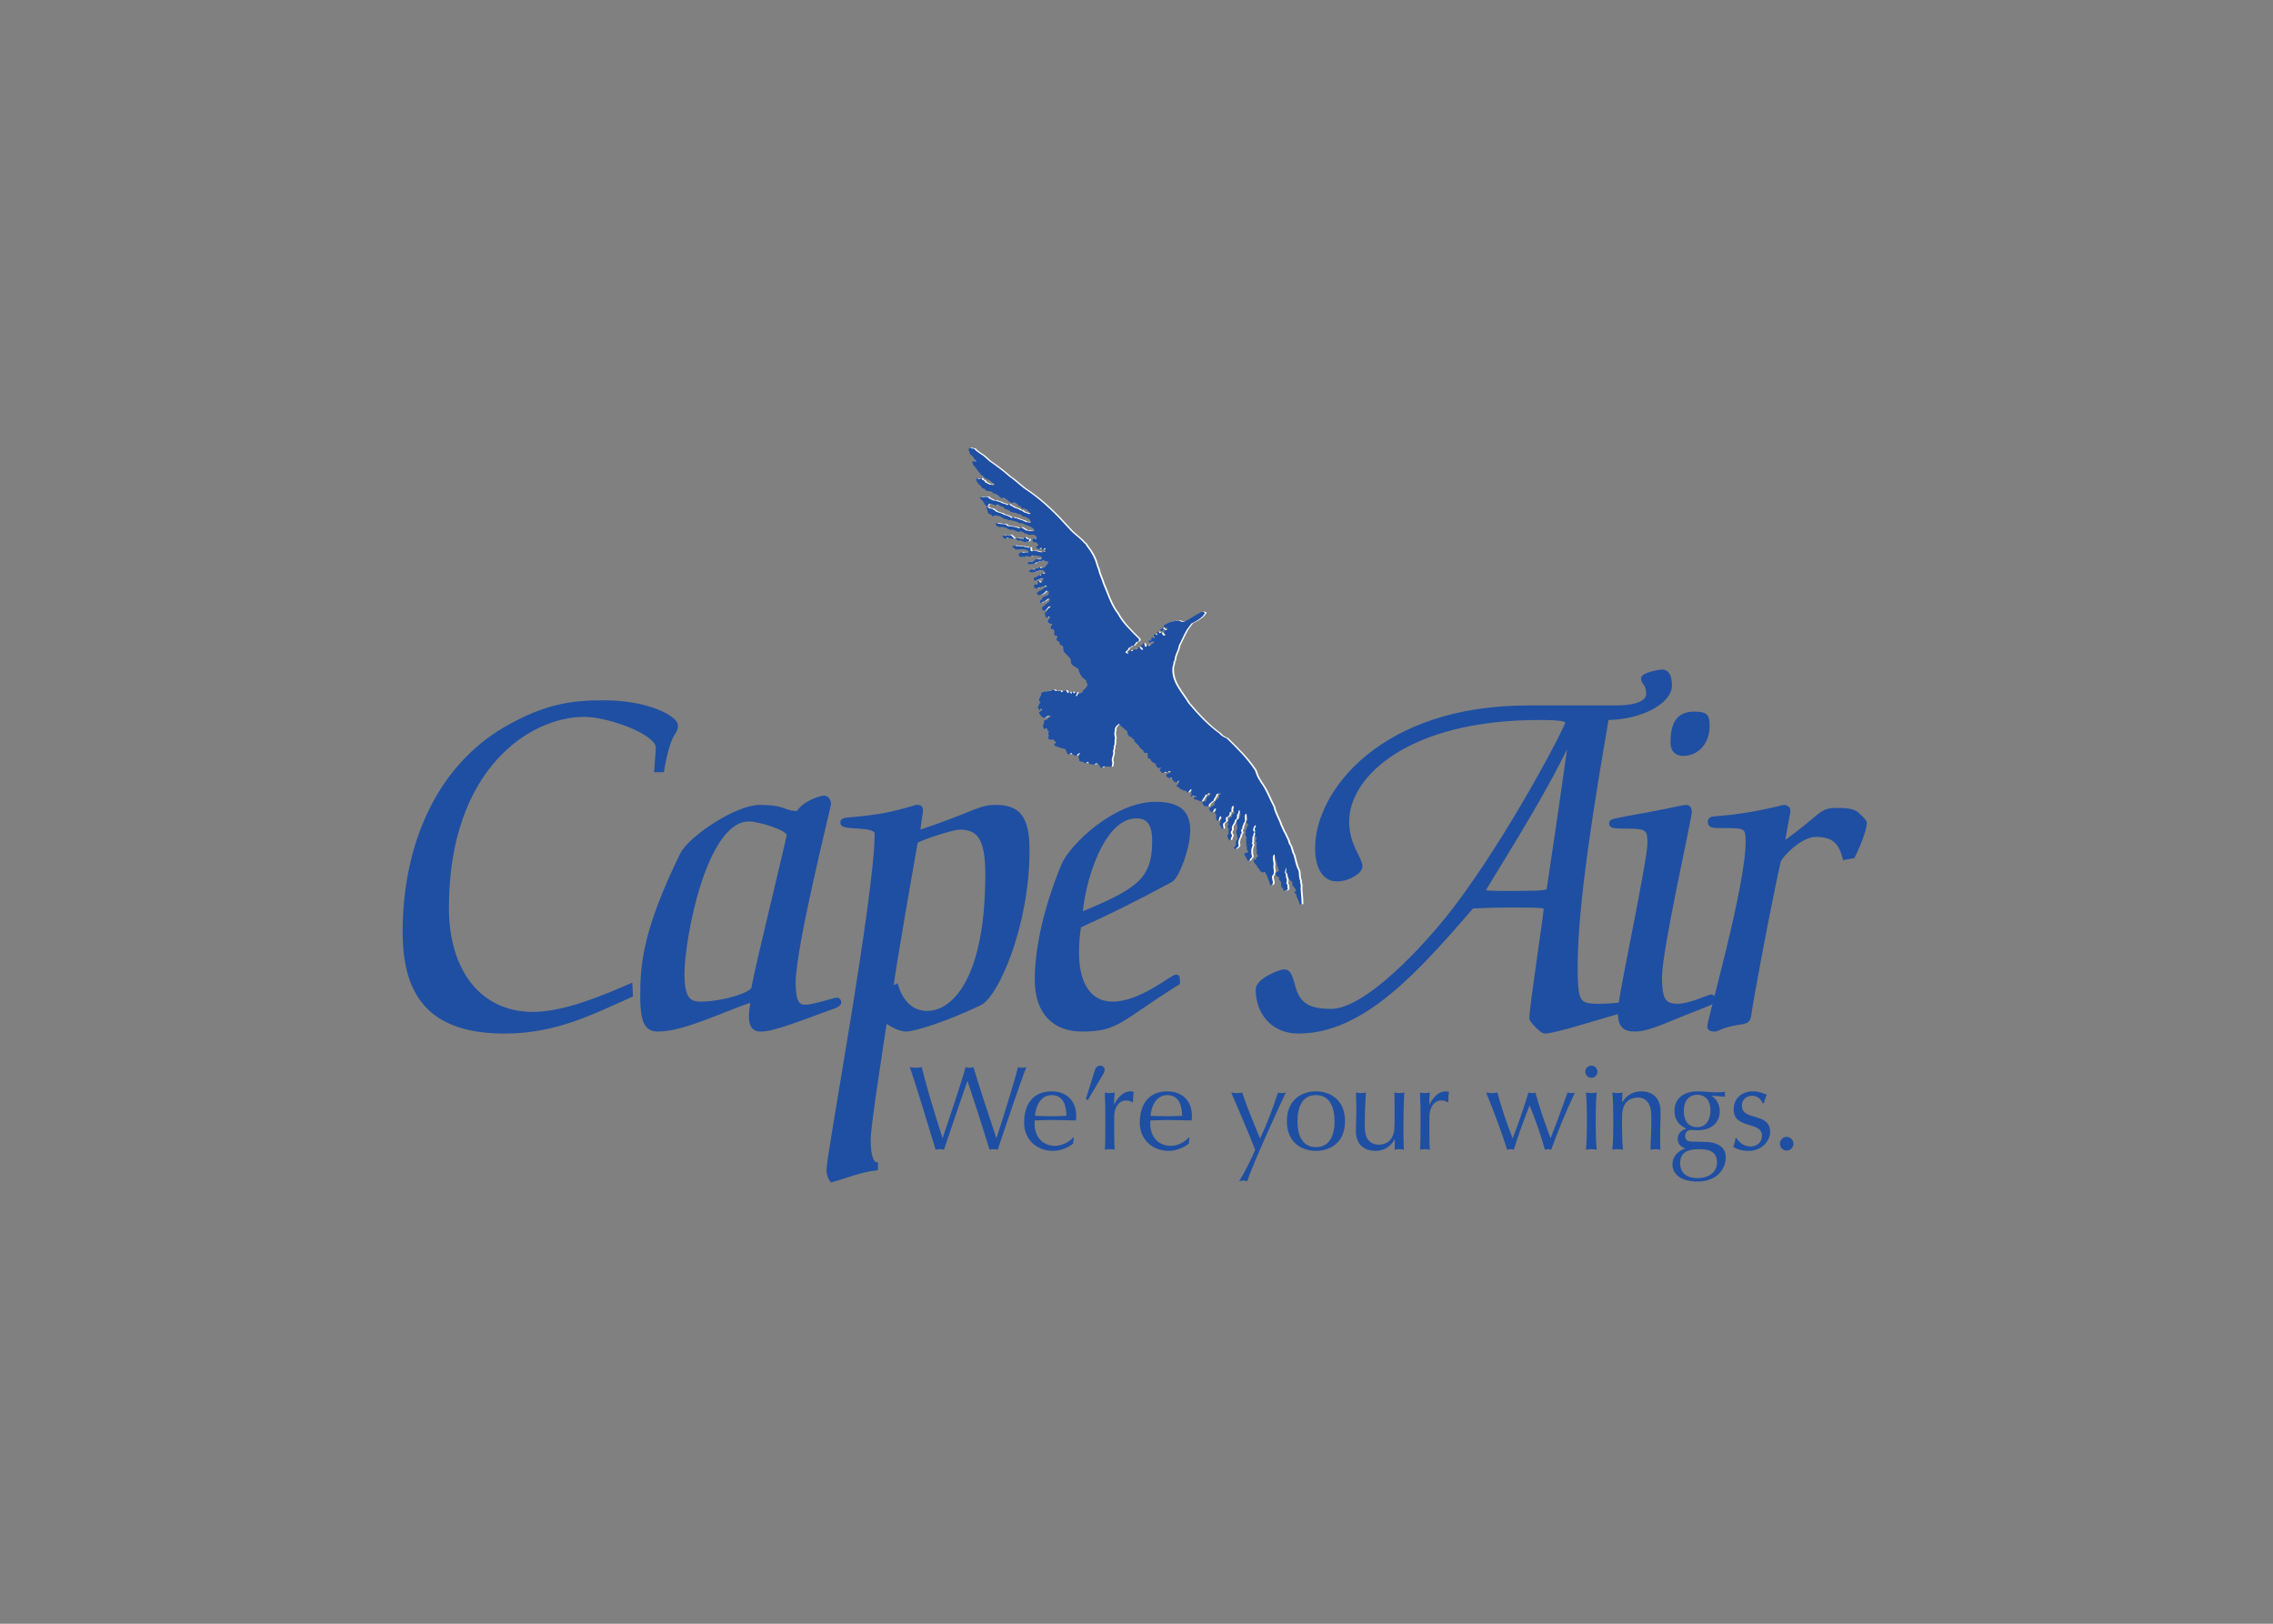<svg clip-rule="evenodd" fill-rule="evenodd" stroke-miterlimit="3.864" viewBox="0 0 560 400" xmlns="http://www.w3.org/2000/svg"><rect x="0" y="0" width="560" height="400" fill="#808080" stroke="none"/><g transform="matrix(.442 0 0 -.442 -197.695 925.633)"><path d="m1717.15 1708.95c-2.14 0-13.17 2.19-13.17 4.69 0 3.57 3.57 3.22 3.57 10.72 0 6.06-7.85 9.6-22.85 9.6h-61.04c-101.39 0-146.78 58.89-146.78 97.81 0 12.85 4.69 21.81 13.62 21.81 8.21 0 16.38-5.37 16.38-8.94 0-5.71-9.24-14.27-9.24-31.41 0-31.77 41.39-72.13 134.21-72.13 17.85 0 19.28 1.43 19.28 3.58 0 2.85-39.26 78.55-78.53 129.96-19.99 26.06-61.41 70.72-86.05 70.72-13.92 0-22.48-3.29-26.05-15.78-2.5-9.29-3.56-11.77-6.77-11.77-2.5 0-18.24 6.08-18.24 12.51 0 16.78 11.08 29.25 28.21 29.25 45.34 0 83.19-43.53 121.03-87.09 7.5-.35 13.93-.74 28.21-.74 21.43 0 23.23.37 23.23 2.16 0 3.92-10.05 68.89-10.05 76.74 0 1.07 7.16 8.93 9.3 8.93 6.43 0 34.89-9 52.33-14.07.1 9.89 2.66 12.66 10.72 12.66 6.79 0 14.62-3.19 31.04-9.98 20.35-8.21 23.23-8.57 23.23-10.71 0-1.08-.35-2.16-1.42-2.16-1.43 0-14.66 6.47-23.22 6.47-9.64 0-12.51-3.95-12.51-20.02 0-19.28 20.77-110.65 20.77-114.93 0-2.5-1.09-3.57-2.16-3.57-2.85 0-10.34 2.13-26.05 4.99-25.35 4.64-26.43 4.61-26.43 6.4 0 1.78 1.07 2.16 12.14 2.16 13.21 0 14.59 2.1 14.59 11.38 0 11.76-17.3 92.69-20.25 112.7-4.91.53-9.99.89-15.63.89-14.28 0-15.71-2.56-15.71-27.91 0-43.56 11.74-114.93 21.74-172.77 23.21 0 43.92-11.05 43.92-22.48 0-7.13-2.15-9.67-5.37-9.67zm-737.131 21.43c-21.065 0-40.008 1.76-68.927 18.54-46.413 27.13-69.97 80.73-69.97 141.43 0 43.55 17.83 69.22 69.598 69.22 35.345 0 60.7-13.17 87.834-25.31l-.298-6.47c-18.922 8.21-45.75 19.65-67.885 19.65-37.488 0-59.995-30-59.995-73.91 0-97.47 57.166-134.59 95.724-134.59 17.494 0 51.43 12.5 51.43 22.86 0 1.43-.4 6.42-1.11 15.7h3.94c5-28.92 9.61-24.61 9.61-31.04 0-4.99-18.89-16.08-49.951-16.08zm759.171 7.9c-12.14 0-14.67 9.23-14.67 19.94 0 5 2.51 7.89 7.15 7.89 11.07 0 17.12-9.28 17.12-19.27 0-7.5-1.39-8.56-9.6-8.56zm-86.64 17.79.74.74c-4.64 33.92-14.32 99.26-15.04 103.54-.35 2.14-1.75 2.83-23.89 2.83-16.78 0-21.81.01-21.81-1.42 0-1.78 41.79-65.71 60-105.69zm-519.49 40.71c-1.79 0-13.94 3.58-17.87 10.72-11.06 0-7.89-4.24-27.16-4.24-15 0-47.83 21-53.9 33.49-26.42 54.27-27.46 77.49-27.46 98.56 0 19.28 3.87 22.85 11.01 22.85 17.85 0 46.09-14.27 65.73-20.69 0 3.92-1.04 7.81-1.04 11.38 0 7.14 2.47 9.31 6.4 9.31s8.59.05 42.5-12.8c8.57-3.22 12.51-3.97 12.51-6.11 0-1.07-.72-1.78-1.79-1.78s-16.1 4.98-21.81 4.98-8.19-3.91-8.19-17.12c0-24.63 24.64-122.8 24.64-124.23 0-1.79-1.07-4.32-3.57-4.32zm230.97 4.32c-27.85 0-58.52 29.25-64.23 43.17-13.93 34.28-18.24 61.07-18.24 79.28 0 23.56 12.84 34.61 31.41 34.61 24.99 0 25.71-6.75 66.77-32.46 0-2.85.03-4.31-1.04-4.31-2.86 0-24.66 18.9-44.29 18.9-18.92 0-25.01-17.78-25.01-35.28 0-6.07.42-12.55 1.49-18.98 18.2-8.21 36.01-16.79 63.86-31.78 4.64-2.5 12.13-22.84 12.13-34.62 0-12.13-5.71-18.53-22.85-18.53zm-165.47 2.16c-2.5 0-13.56 4.26-27.84 6.4-21.42 3.21-24.63 1.4-24.63 4.61 0 4.29 23.89.03 23.89 7.52 0 43.56-33.57 224.18-33.57 234.18 0 2.5.73 5 2.16 7.14 10.35-2.85 20.38-7.11 30.74-8.19v-2.82c-2.5-.36-5.06-4.7-5.06-17.2 0-9.64 8.6-63.86 11.46-83.14 5 3.57 10.74 6.4 14.66 6.4 5.36 0 26.73-6.38 51.37-18.16 11.78-5.72 33.19-54.68 33.19-106.45 0-23.2-6.39-30.29-22.1-30.29-11.78 0-14.26 4.58-53.9 17.79 0-5.71 1.79-13.21 1.79-15.71 0-1.07-.37-2.08-2.16-2.08zm603.68 0c-1.79 0-7.85 2.44-27.84 5.65-21.07 3.22-23.9 1.12-23.9 4.69 0 2.86 1.75 2.83 11.39 2.83 13.57 0 14.96.74 14.96 11.09 0 31.06-26.72 124.2-26.72 128.48 0 1.78 1.37 2.16 3.87 2.16 1.79 0 4-2.46 14-4.25 7.85-1.42 9.26-.77 9.97-6.84.71-6.43 11.75-66.73 20.32-106 .71-3.21 14.63-18.53 26.05-18.53 12.14 0 17.17 4.93 20.03 16l5.73-1.04c2.85-5.36 8.19-18.23 8.19-23.23 0-1.07-2.15-3.17-5.36-6.02-2.15-1.79-4.97-2.91-13.18-2.91-13.21 0-8.57 2.55-38.56 23.97 0-3.93 3.87-21.45 3.87-23.6 0-1.42-1.4-2.45-2.82-2.45zm-451.38 6.4c10.71 0 12.5 8.57 12.5 17.49 0 27.49-12.16 34.64-51.43 51.06 1.07-19.99 13.94-68.55 38.93-68.55zm-270.73 2.16c.49-.02 1-.02 1.49 0 5.72 0 27.1 6.07 27.1 10.72 0 2.85-22.78 94.6-24.57 106.74-.71 4.64-21.43 11.01-37.14 11.01-8.57 0-12.5-4.28-12.5-21.06 0-23.2 14.85-106.18 45.62-107.41zm147.31 5.66c13.21 0 19.65 6.46 19.65 32.52 0 72.48-22.85 96.77-42.13 96.77-12.13 0-18.58-9.68-21.43-18.61l-3.5 1.79c.71-10 14.26-86.73 17.12-102.8 5.35-3.21 26.37-9.67 30.29-9.67z" fill="#1f4fa2" fill-rule="nonzero" stroke="#1f4fa2" stroke-width="2.98" transform="matrix(.8 0 0 -.8 0 3086.99)"/><path d="m991.799 1843.5c1.114-.75 2.335-1.86 3.609-2.55 1.433-.96 2.495-2.07 4.034-3.45 3.718-2.6 7.858-5.63 11.408-8.81 3.83-2.55 6.48-5.68 10.51-8.12 8.5-5.9 15.66-13.12 22.62-20.81 2.39-2.92 5.89-4.94 8.54-8.12.85-.22 1.06-1.54 1.81-2.23 2.28-2.92 3.98-6 4.93-9.61.27-1.01.69-2.02 1.07-2.97.53-2.66 1.85-4.94 2.54-7.49 2.55-5.78 4.2-11.94 8.23-17.09 2.76-5.25 7.59-9.71 11.84-13.96.26-.53.26-.9-.16-1.33-.43-.53-1.49-.1-1.49-1.06-.58-.42-1.22-2.12-2.23-1.48-.42-1.12-2.23-.75-2.12-2.13-.48-.42-1.38-.85-1.33-1.64.16-.53.91-.32 1.33-.59.32.69.53 1.81 1.49 1.81.26-.48.9-.43 1.22-.32.1 1.01 1.17.96 1.96.9.96-.21.69 1.75 1.81 1.06.37-.53.9-1.38 1.64-1.38.48.22.32.8.11 1.06-.48.59-1.12.91-1.17 1.49.58-.05 1.27.06 1.17.8-.16.48.63.32.79.1.43-.47.21-2.44 1.33-1.48.05.42.37.74.9.58.96-1.01 1.54.64 2.39.8 0 .74 1.22.26.9 1.17-1.01.37-2.92-1.49-3.13.58.64.42 1.33-.27 1.65.64-.37.79.42 1.59 1.32 1.01.54-.32.32.74.16.9-.16.21-.32.58-.16.79.22.06.64.43 1.07.27-.06-.16.1-.37.31-.27.38-.1.64.11.75.43-.48 0-.32.53-.16.74.16.11.16.27.16.48.95.53.95-1.54 1.64-.48 1.38.11.8-1.75 1.81-1.48.26-.48.42.21.74-.16.27.21.11.58.16.9-.74.42-.64 1.17-1.38 1.22-.16.53 1.12-.53.74.58-.53.69-1.16-.69-1.91 0-.16.27-.63.37-.47.75 1.16-.64.9 2.01 1.8.42.58-.21.8-.95 1.65-.85.31.05.53.32.74.59-.16.21-.32.58-.16.74-.64.16-1.33-.05-1.91.42-.22 1.01.74 1.49 1.48 1.65 1.97 1.43 4.41 1.75 6.9 1.96.96-.42 2.02-1.06 3.14-.58 3.45 1.59 6.15 3.82 9.6 5.41.69 0 1.49 0 1.81-.63-.32-.69-1.01-1.38-1.38-1.91-1.75-1.65-3.98-2.92-6.16-3.93-.74-1.12-2.02-2.55-2.81-3.88-1.6-2.76-2.82-5.84-4.2-8.38-.37-2.92-2.28-5.15-2.38-8.13-.22-.31-.16-.79-.64-1.06.11-.69-.06-1.7-.43-2.39-1.22-8.49 4.94-14.17 8.71-20.54 4.99-5.94 10.99-12.47 17.67-17.2-.42-.05 1.76-1.8 3.72-2.44 5.95-5.84 11.36-11.15 15.77-17.83.85-2.02 1.22-4.14 2.81-5.84.05-.11-.05-.21-.11-.27 3.51-4.46 5.21-9.6 7.75-14.38.64-3.5 2.87-6.74 3.93-10.19.85-1.49 1.28-3.24 2.23-4.51.8-1.97 2.07-3.88 2.39-5.84 1.54-1.65 1.27-4.3 2.55-6.16.9-2.87 1.16-5.95 2.7-8.55.59-1.86.06-4.19 1.07-5.84-.11-.21-.22-.47-.16-.74.37-.26.21-1.54.47-1.96-.31-2.76.53-7.06.43-9.88.32-.9-.85-.58-1.17-.47-.16 2.01-1.7 3.39-1.8 5.41-.43.53-1.12.74-.91 1.49.27.1.48.37.75.63-.11.91-.91 1.44-1.38 2.39-1.38.16.15 2.39-1.17 2.71-1.59 1.17-1.7 2.81-2.39 4.46-1.43.64.26 2.28-.9 3.18.48-1.11-1.01-2.65.16-3.34-.43-1.91 1.27-3.24.26-5.2.32-.69 1.22-1.54.48-2.29.32-.31.64-.79.26-1.16-.37-.8-1.32-.69-2.07-.91.16.38-.74.38-.31.91.1.69-.8.53-.91 1.16-.69 1.23.22 3.35-1.32 3.93-.21.53-.16 1.17-.16 1.81-.9-.06-1.33.48-1.81 1.16.11.59-.53.43-.31 1.07.84.05 1.37.95 2.12 1.16-.75 2.13-1.54 4.2-1.81 6.48-.48.85-.26 1.91-.9 2.71-1.7-1.86.16-4.3-.42-6.48-.11-1.75 1.01-3.77-.48-5.36-.11-.11-.21-.21-.27-.32-.42-1.75 1.81-4.62-.9-5.09-.48 1.27-.9 2.65-1.38 3.76-.32 1.39-1.06 2.71-1.96 3.72-.75-.96-1.7.21-2.55.48-.05 1.22-1.54 1.75-1.75 2.97-.8 1.12-2.18 1.81-1.54 3.29.42.32 1.64-.1 1.22.9-.32 1.01 1.86.38.9 1.65-.53.21-.26.8-.58 1.06.21 2.07-.48 3.98 0 6-.59.37-.69.9-.64 1.49.85.1.32 1 .48 1.48-.37.11-1.01.37-.74.9-.32.64.63.75 0 1.23-.64.74.58 1.48-.16 2.07-.38 1.06 1.32 1.64.26 2.54-.8-.79-1.54-2.28-1.01-3.39 1.06-.16-.16-1.28 0-1.97-.37-.21.16-.9-.47-.9-.38-1.22.15-2.97-.43-3.93-.85-.37 1.33.48 0-2.23-.53-1.32-.32-3.08-.16-4.51-.69-.05 1.01.58-.16-1.33-.26-.1-1.06-1.06-.9-1.32-.43-.53-.8-.38-1.33-.16-.1 1.48-1.59 2.39-1.64 3.87.58.59 2.86.16 1.8 1.81-1.17.53.37 1.91-.79 2.54.1.27-.22.96.31.75.16.1.16.21 0 .32h-.31c.1 1.06-.22 2.97.31 3.71-.53.37-.79 1.12-.9 1.81 1.22.69-.85 2.6.9 2.55-.69 1.32 1.28 1.69.59 3.02-.69.32-1.01 1.06-1.01 1.8 1.27-.1.74 1.33.9 2.07-.9.38 0 1.6-.9 1.81-1.7-1.49.48-3.98-1.38-5.26.11-1.06-1.01-1.64-.58-2.81-.43-.53-1.07-1.11-.59-1.8-.16-.27.32-.64.11-1.06-1.12-.64-.21-2.07-1.33-2.71-.37-.9-.69-3.24-.42-3.29.47-1.12-.48-1.75-1.22-2.39-.32-.05-.48-.48-.91-.32-.32.27-.32.64-.42 1.06.95.27 1.38 1.91 1.01 1.97-.16.9.21 1.75.9 2.23.48 2.17-1.54 4.24 0 5.99.48 1.91-1.7 4.25.74 5.42.8.58.53 1.91 1.22 2.65-1.22.37.16 2.92-1.32 1.97.16-.91-.27-1.7-.8-2.23.11-.96-.05-1.81-.42-2.55-.38.1-.64-.16-.75-.48-.1-2.07-2.23-2.76-1.64-5.25.26-.59-.48-.38-.48-.85-.9-1.54 1.48-2.18 0-3.45.11-.59-.37-.96-.43-1.54-1-.43-1.11 1.22-1.64 1.8.1.58-.27 1.06.26 1.22.69.85 0 2.29.64 3.13-.48.59-.95 1.12-.74 1.97.16.42.95.74.26 1.17-.26.21-.32.47-.26.79.21-.1.26.16.42.27.11 1.27.32 1.64 1.22 2.39 1.44-.11.16 2.07 1.65 1.96.95.37.1 1.11.16 1.65-1.01.53 1.33 2.44-.64 2.7-.9-.53-.69-2.01-.74-3.13-.16-.69-.9.05-1.06-.64.42-1.22-.53-1.8-1.33-2.39-1.75-.05.32-2.28-1.22-2.81-.37-.16-.69-.64-1.01-.9-.42-1.06.96-3.13-.64-2.87-.74.75-.58 1.76-1.32 2.39-.11.48.1.8.42 1.06-.16.75-.37 2.13.8 2.23.32.59-.69.64-.32 1.22-.37.27-.8-.16-1.06-.47-.11-.69-.11-1.44-.75-1.92-.63-.31-.63.48-.9.75-.64 1.27.74 2.92-1.06 3.61.42.69 1.22 1.11.9 2.23-.16.26-.48.1-.74.16-.74-.43-.58-1.92-1.65-1.97-.95.32-1.16 1.06-1.64 1.81.21.69 1.32.42 1.32 1.32.64.37 1.7.43 1.81 1.38-.21 2.39 3.13 2.5 2.55 5.1.26.27 1.06.21.74.9-.64-.37-2.6.21-2.39-1.38-.58-.69-1.22-1.7-1.48-2.7-1.12-.54-1.44-1.23-2.55-2.08.05-.47 0-.95-.43-1.22-.69 0-1.27.27-1.96.16-.74.85-2.12 2.18-.32 2.71 2.07-.26.69 2.55 2.39 2.87.69-.06.69.53 1.22.9.11.37-.16.64-.48.74-1.22.37-.9-1.17-2.23-.63-.37-1.54-1.54-2.18-1.96-3.56-1.06-.8-1.8.32-2.97.58-.53-.16-1.22.16-1.65.75-.05.31 0 .58.32.74.32.05.74-.11 1.01.16.1.85-1.43.16-1.81.58-.37-.1-.63-.63-1.16-.42-.64.74 1.43 1.64-.16 2.07.79.53.1 1.22.74 1.64-.21.32-.58.11-.9.16-.64-.53-1.01-1.91-1.97-1.64.27.74-.63.63-.85 1.06-1.27-.64-1.54 1.17-2.86.74.1 1.33-3.4 1.65-1.49 2.55.74.37.37 1.48.9 2.12-.58.43-.47-.64-1.06-.64-.95-.53-1.86.27-2.39.91-.63.37-.21 1.22-.74 1.64-.74-.42-1.43-.42-2.12 0-.43.48-1.28.96-.75 1.65.64.85 1.7.79 2.55 1.22-.79 2.18-1.8-1.06-3.02.42-.48-.47-1.17-.95-1.76-.74-.9.59-1.69 1.17-1.37 2.28.21.27.79-.1.74.43-.64.21-1.44-.16-2.07.32-.64.48-1.12 1.11-.9 1.91-1.23.9-2.82 1.17-3.19 2.86-.21.32-.74 0-1.01.32-1.27.75.85 3.77-1.96 2.97-.37.22-.9.59-.9 1.07.31.26-.32.47-.43.74-.85.26-1.22.96-1.64 1.49-.7 1.75-3.29 2.54-3.19 4.51-1.33-.22-.85 1.59-2.23 1.22-1.06.79-.77.91-1.22 1.64-.26.69.05 1.86-1.01 1.91-1.06 1.49-2.87 1.97-3.77 3.77-1.43-.9-2.76-2.17-2.39-4.19-.69-.64-.05-3.71.16-3.77-.74-1.54.16-3.18-.79-4.62.1-.79-.06-1.91-.43-2.7.8-2.18-1.54-4.09-.32-6.43-.26-.63.11-2.01-.9-2.44-1.38.85-2.49-.37-3.87.48-.32-.48-1.01-.85-1.65-.9-1.01.9-.85 2.97-3.02 2.39-.16-.48-.91-1.17-1.33-.43-.58-.48-1.11.21-1.81 0-.47.69-.74 2.23-1.8.9-.42.16-.53-.47-.9-.47-.75 1.75-3.56.1-3.29 2.7-.53.48-.22 1.28-.27 1.97.27.26.96.26.9.9-.58.48-1-.32-1.54-.32.06-.64-.53-1.11-1.16-.9-.64.11-1.12.69-1.81.9.05.8-.64.74-1.06.32.05-.53-.85-.58-1.22-.32-.27.11-.48.37-.74.58.58.91-1.01 1.23-.59 2.13-1.59.53-3.4.64-4.78 1.64-.95-.79-1.06.69-1.64.91-.11.9 1.11.42 1.01 1.32-.69.59-.85 1.12-1.75 1.49-1.01-.27-1.65-.16-2.45.48.11.85-.31 1.22.32 2.07-1.32.69.8 2.07-.74 2.44-.05.64-.43 1.54-1.22 1.01-.58-.11-1.22.05-1.17.9-.8 1.33.8 2.07.27 3.45.47.85 2.07.69 2.28 1.38.16.9 1.22.48 1.64 1.17-.47.32-1.11.64-1.64.32-1.12-.53-2.13-1.7-3.29-.59-.69.96-1.65 1.43-1.65 2.66.75.16 1.17.85 1.49 1.53-.21.17-.32.38-.64.27-.05-.42-.37-1.06-.85-.58.21.74-.63.58-.79 1.22.63.95.53 2.17 1.54 2.97-.43.58-1.12 1.22-.64 1.96.37.69.48 1.6 1.06 2.08-.16.84.11 1.75 1.22 1.8 1.7.85 3.45.11 5.1 1.22 1.16.53 1.64-1.43 2.7-.32 1.07-.79 1.76.69 2.23-1.06.75.48 1.65 1.12 2.71 1.06.37-.48.32-1.43 1.17-1.48.05.42.42.74.9.58.32-.32.37-.9.9-1.06.11.32-.21 1.8.75 1.06.37-2.07 3.23 1.7 1.96-1.49-.16-.16-.37-.31-.32-.58.11-.32.43-.11.64-.16.42 2.49 3.45.74 3.45 3.45 1.43.21 1.59 1.75 2.55 2.55-.06.95-1.22 1.64-.8 2.81-2.6 1.22-3.77 3.61-4.46 6.32-1.75 1.33-4.35 1.96-4.19 4.51 0 1.22-1.12 2.34-1.97 2.97-.53.85-1.69 1.65-2.12 2.39.53.43-.27.64-.1 1.06.1.96-.06 2.34-1.39 2.39-1.11.05-.1 2.07-1.64 2.12-.58.32-.96 1.07-.58 1.81.53.21.21.85.15 1.17-.53.32-1.59-.06-1.64.74.21 1.17.26 2.07-.48 3.03-.48.1-1.27-.32-1.33.42-.95 1.27 2.61 2.92-.47 2.55-.21.48-.8.26-.91.74-1.16 1.65 1.65 2.07.48 3.35-.64-.22-1.33-1.07-1.96-.32-.53.58-.21 1.91-.59 2.55 1.86.21.96 2.33 2.82 2.54.21.27.58.43.63.75-1.85.84-1.91-2.13-3.45-2.13-.21-.26-.58-.05-.9-.1-.58.47-.74 1.38-.48 2.07 1.06.16 1.65 1.48 2.55 1.96 1.01.48 1.6 1.22 1.81 2.23-1.33 1.38-2.34-1.43-3.88-1.33-.42-.42-1.01-.53-1.48-.74-.75.64.05 1.33.26 1.91.8-.32.48.64.74.9.91 1.65 4.25.85 3.61 3.61-.53.32-1.32.8-1.8 0-.9-1.06-2.12-2.02-3.56-2.07-.37.37-1.06.27-1.22.75-.21 1 1.01 1.16 1.49 1.8 1.43.16 2.44 2.02 4.03 2.07.27.69-.32 1.17-.9.74-1.27-1.16-3.29-.58-4.62-1.64-.58-.05-.95.42-1.49.48-.26.63-.26 1.8.59 1.91.58-.06 1.11.1 1.49.47.15.43-.69 1.92.47 1.33 0-.32.37-.48.59-.74 1.01-.37 1.32.85 1.8 1.38-.05.32.43.79-.16 1.01-1.7-.22-3.02-1.33-4.78-1.33-.68.42 0 1.11 0 1.65 1.01.37 1.86.58 2.55 1.32.48.16 1.01-.48 1.33.16-.05.37 0 .85.48.9.53-.05 1.06-.53 1.64-.16.48.8-.16 1.01-.63 1.38-.16.16-.38.38-.59.59-2.65 0-5.04-2.12-7.64-.9-.37.9.64.58.9 1.06.8.74 2.34-.64 2.97.9 1.07-.64 1.65 1.33 2.45 0 .9.11 1.32.37 2.23.42.9 1.01 1.96 1.65 2.22 3.19-1.38.05-2.86 1.17-4.19.1-1.06.38-1.54-.63-2.55-.42-1.06-1.22-2.7-1.06-4.35-1.06-.21.27-.69.58-.26.9 1.11.9 2.97 0 3.87 1.49.96 1.32 4.51-1.17 3.61 1.8-1.91.32-4.35 1.22-6.16 0-1.06-.05-2.44.59-3.29-.26-.95.74-2.65-.8-3.13.85-.58 1.38.9 1.38 1.49 1.96 1.27-.74 2.33.11 3.61-.16.26.21.31.48.26.74-2.18 1.7-5.25.64-7.64.91.1 1.22-1.81.58-1.33 1.8.74.05 1.59.69 2.23 0 1.38.21 2.44-.32 3.77-.16 1.01-.53 1.86-.1 2.86-.74 2.61.9-.1-2.18 2.23-1.91 1.97.58 3.4-.48 5.42-.64.21.9 1.16.21 1.75.32-.42.58.95 2.28-.27 1.96-.53-.16-.79-.95-1.38-.9-.26.37-.05.96-.58 1.17-.58.05-.53-.53-1.06-.74-.59-.06-.96.42-1.49.47-1.22 1.44 2.44 1.38.32 2.55 0 1.49-3.34-.05-2.55 2.39.59 1.22 3.03-.69 2.07 1.64-1.22 1.7-3.07.48-4.77 1.07-.32.74-1.81.32-2.23 1.01-.53.95-1.22.05-1.81.79-.79-.79-1.8.21-2.55 0-1.11 1.43-3.61.16-4.83 1.65-1.8 1.01-3.66.47-5.68 1.01-.21.58-1.06.9-.74 1.64.59.43 1.59-.05 2.39-.1 1.38-.43 2.97.31 4.03-1.22 2.18-.38 4.57-.27 6.48-1.33 1.86 1.59 3.18-1.75 5.36-1.22.8-.53 1.91-.22 2.87-.32.26.26.1.74.16 1.06-1.38 1.75-4.04 1.75-5.84 3.13-1.38.16-2.71.27-3.77 1.06-.85.43-1.91.43-2.81.64-.75.9-2.18-.64-2.45.74-1.43-.1-2.28.32-3.29 1.33-1.06.21-1.96.74-3.13.74-.64-.31-1.38-.26-2.12-.42 0 .42-.21.74-.59 1.01-2.332 0-1.482 2.65-2.703 3.77.425.95.849 0 1.38 0 .636-.85 2.173-.11 2.813-1.22.64 0 .96-.85 1.54-1.01 1.27-.64 2.87-.64 4.03-1.65 1.65-.37 3.19-.85 4.52-1.96.79 1.11 1.69-.22 2.65 0 1.7-.96 3.82-1.06 5.25-2.23.8.37 2.82-.85 2.71.42-.42.43-.26 1.54-1.22 1.33-1.06 1.8-3.61.69-4.3 2.71-1.38-.48-2.28 1.11-3.77.74-.42.64-1.27.11-1.8.48-1.12 1.8-3.45.95-4.35 2.97-1.76-.48-2.39 2.18-4.04.64-1.22.32-2.23 1.22-3.768.9-.584-.43-.584-1.49-1.486-1.38-.425.21-.319 1.11-1.062 1.06-.159 1.7-1.858 2.44-2.653 3.77.159.32.53.16.743.42 1.327-.31 3.874.75 4.618-.9 1.278-.37 2.068-1.43 3.448-1.06.85-.58 2.07-.64 2.87-1.01 1.17-.95 2.39-.58 3.61-1.54.42.16 1.01.53 1.48.16.59-.9 1.65-.64 2.23-1.48 1.22-.54 2.6-.64 3.61-1.65 1.06.27 1.49-1.01 2.55-1.22 1.17-.05 2.02-1.22 3.29-.59-1.22 1.17-2.49 3.24-4.78 2.87-.74.16-.37 1.38-1.38 1.17-.9.53-1.96 2.34-3.29 2.12-3.02-1.06-3.76 3.72-6.9 2.39-1.43 1.06-2.33 2.71-4.46 2.71-1.16 2.17-4.189.37-4.986 2.71-1.91-.22-1.645 1.91-3.291 2.38.107 1.01-1.38.96-1.061 2.07-.372.22-.266.59-.266.91.372.16.584.37 1.062.16.531-.64 2.177 1.06 2.229-.59.744-.21 1.593-.69 1.805-1.54 1.115-.21 2.017-1.43 3.128-1.16.64-.22 1.49-.22 2.13 0-1.38 1.06-2.763 2.76-4.515 3.13-.478.26-1.38.69-1.327 1.06-.69.79-2.176 1.11-2.442 2.23-1.486 1.27-2.176 3.29-3.874 4.51.318.8-1.327 1.91.318 2.12.691-.1 1.115.11 1.645 0-1.538 1.12-1.698 2.98-3.29 3.56-.85.37-.266 1.75-1.062 2.12.053.43-.266 1.65.743 1.65 1.009-.43 2.601 0 2.973-1.22" fill="#fff" fill-rule="nonzero"/><path d="m991.799 1843.5c1.114-.75 2.335-1.86 3.609-2.55 1.433-.96 2.495-2.07 4.034-3.45 3.718-2.6 7.858-5.63 11.408-8.81 3.83-2.55 6.48-5.68 10.51-8.12 8.5-5.9 15.66-13.12 22.62-20.81 2.39-2.92 5.89-4.94 8.54-8.12.85-.22 1.06-1.54 1.81-2.23 2.28-2.92 3.98-6 4.93-9.61.27-1.01.69-2.02 1.07-2.97.53-2.66 1.85-4.94 2.54-7.49 2.55-5.78 4.2-11.94 8.23-17.09 2.76-5.25 7.59-9.71 11.84-13.96.26-.53.26-.9-.16-1.33-.43-.53-1.49-.1-1.49-1.06-.58-.42-1.22-2.12-2.23-1.48-.42-1.12-2.23-.75-2.12-2.13-.48-.42-1.38-.85-1.33-1.64.16-.53.91-.32 1.33-.59.32.69.53 1.81 1.49 1.81.26-.48.9-.43 1.22-.32.1 1.01 1.17.96 1.96.9.96-.21.69 1.75 1.81 1.06.37-.53.9-1.38 1.64-1.38.48.22.32.8.11 1.06-.48.59-1.12.91-1.17 1.49.58-.05 1.27.06 1.17.8-.16.48.63.32.79.1.43-.47.21-2.44 1.33-1.48.05.42.37.74.9.58.96-1.01 1.54.64 2.39.8 0 .74 1.22.26.9 1.17-1.01.37-2.92-1.49-3.13.58.64.42 1.33-.27 1.65.64-.37.79.42 1.59 1.32 1.01.54-.32.32.74.16.9-.16.21-.32.58-.16.79.22.06.64.43 1.07.27-.06-.16.1-.37.31-.27.38-.1.64.11.75.43-.48 0-.32.53-.16.74.16.11.16.27.16.48.95.53.95-1.54 1.64-.48 1.38.11.8-1.75 1.81-1.48.26-.48.42.21.74-.16.27.21.11.58.16.9-.74.42-.64 1.17-1.38 1.22-.16.53 1.12-.53.74.58-.53.69-1.16-.69-1.91 0-.16.27-.63.37-.47.75 1.16-.64.9 2.01 1.8.42.58-.21.8-.95 1.65-.85.31.05.53.32.74.59-.16.21-.32.58-.16.74-.64.16-1.33-.05-1.91.42-.22 1.01.74 1.49 1.48 1.65 1.97 1.43 4.41 1.75 6.9 1.96.96-.42 2.02-1.06 3.14-.58 3.45 1.59 6.15 3.82 9.6 5.41.69 0 1.49 0 1.81-.63-.32-.69-1.01-1.38-1.38-1.91-1.75-1.65-3.98-2.92-6.16-3.93-.74-1.12-2.02-2.55-2.81-3.88-1.6-2.76-2.82-5.84-4.2-8.38-.37-2.92-2.28-5.15-2.38-8.13-.22-.31-.16-.79-.64-1.06.11-.69-.06-1.7-.43-2.39-1.22-8.49 4.94-14.17 8.71-20.54 4.99-5.94 10.99-12.47 17.67-17.2-.42-.05 1.76-1.8 3.72-2.44 5.95-5.84 11.36-11.15 15.77-17.83.85-2.02 1.22-4.14 2.81-5.84.05-.11-.05-.21-.11-.27 3.51-4.46 5.21-9.6 7.75-14.38.64-3.5 2.87-6.74 3.93-10.19.85-1.49 1.28-3.24 2.23-4.51.8-1.97 2.07-3.88 2.39-5.84 1.54-1.65 1.27-4.3 2.55-6.16.9-2.87 1.16-5.95 2.7-8.55.59-1.86.06-4.19 1.07-5.84-.11-.21-.22-.47-.16-.74.37-.26.21-1.54.47-1.96-.31-2.76.53-7.06.43-9.88.32-.9-.85-.58-1.17-.47-.16 2.01-1.7 3.39-1.8 5.41-.43.53-1.12.74-.91 1.49.27.1.48.37.75.63-.11.91-.91 1.44-1.38 2.39-1.38.16.15 2.39-1.17 2.71-1.59 1.17-1.7 2.81-2.39 4.46-1.43.64.26 2.28-.9 3.18.48-1.11-1.01-2.65.16-3.34-.43-1.91 1.27-3.24.26-5.2.32-.69 1.22-1.54.48-2.29.32-.31.64-.79.26-1.16-.37-.8-1.32-.69-2.07-.91.16.38-.74.38-.31.91.1.69-.8.53-.91 1.16-.69 1.23.22 3.35-1.32 3.93-.21.53-.16 1.17-.16 1.81-.9-.06-1.33.48-1.81 1.16.11.59-.53.43-.31 1.07.84.05 1.37.95 2.12 1.16-.75 2.13-1.54 4.2-1.81 6.48-.48.85-.26 1.91-.9 2.71-1.7-1.86.16-4.3-.42-6.48-.11-1.75 1.01-3.77-.48-5.36-.11-.11-.21-.21-.27-.32-.42-1.75 1.81-4.62-.9-5.09-.48 1.27-.9 2.65-1.38 3.76-.32 1.39-1.06 2.71-1.96 3.72-.75-.96-1.7.21-2.55.48-.05 1.22-1.54 1.75-1.75 2.97-.8 1.12-2.18 1.81-1.54 3.29.42.32 1.64-.1 1.22.9-.32 1.01 1.86.38.9 1.65-.53.21-.26.8-.58 1.06.21 2.07-.48 3.98 0 6-.59.37-.69.9-.64 1.49.85.1.32 1 .48 1.48-.37.11-1.01.37-.74.9-.32.64.63.75 0 1.23-.64.74.58 1.48-.16 2.07-.38 1.06 1.32 1.64.26 2.54-.8-.79-1.54-2.28-1.01-3.39 1.06-.16-.16-1.28 0-1.97-.37-.21.16-.9-.47-.9-.38-1.22.15-2.97-.43-3.93-.85-.37 1.33.48 0-2.23-.53-1.32-.32-3.08-.16-4.51-.69-.05 1.01.58-.16-1.33-.26-.1-1.06-1.06-.9-1.32-.43-.53-.8-.38-1.33-.16-.1 1.48-1.59 2.39-1.64 3.87.58.59 2.86.16 1.8 1.81-1.17.53.37 1.91-.79 2.54.1.27-.22.96.31.75.16.1.16.21 0 .32h-.31c.1 1.06-.22 2.97.31 3.71-.53.37-.79 1.12-.9 1.81 1.22.69-.85 2.6.9 2.55-.69 1.32 1.28 1.69.59 3.02-.69.32-1.01 1.06-1.01 1.8 1.27-.1.74 1.33.9 2.07-.9.38 0 1.6-.9 1.81-1.7-1.49.48-3.98-1.38-5.26.11-1.06-1.01-1.64-.58-2.81-.43-.53-1.07-1.11-.59-1.8-.16-.27.32-.64.11-1.06-1.12-.64-.21-2.07-1.33-2.71-.37-.9-.69-3.24-.42-3.29.47-1.12-.48-1.75-1.22-2.39-.32-.05-.48-.48-.91-.32-.32.27-.32.64-.42 1.06.95.27 1.38 1.91 1.01 1.97-.16.9.21 1.75.9 2.23.48 2.17-1.54 4.24 0 5.99.48 1.91-1.7 4.25.74 5.42.8.58.53 1.91 1.22 2.65-1.22.37.16 2.92-1.32 1.97.16-.91-.27-1.7-.8-2.23.11-.96-.05-1.81-.42-2.55-.38.1-.64-.16-.75-.48-.1-2.07-2.23-2.76-1.64-5.25.26-.59-.48-.38-.48-.85-.9-1.54 1.48-2.18 0-3.45.11-.59-.37-.96-.43-1.54-1-.43-1.11 1.22-1.64 1.8.1.58-.27 1.06.26 1.22.69.85 0 2.29.64 3.13-.48.59-.95 1.12-.74 1.97.16.42.95.74.26 1.17-.26.21-.32.47-.26.79.21-.1.26.16.42.27.11 1.27.32 1.64 1.22 2.39 1.44-.11.16 2.07 1.65 1.96.95.37.1 1.11.16 1.65-1.01.53 1.33 2.44-.64 2.7-.9-.53-.69-2.01-.74-3.13-.16-.69-.9.05-1.06-.64.42-1.22-.53-1.8-1.33-2.39-1.75-.05.32-2.28-1.22-2.81-.37-.16-.69-.64-1.01-.9-.42-1.06.96-3.13-.64-2.87-.74.75-.58 1.76-1.32 2.39-.11.48.1.8.42 1.06-.16.75-.37 2.13.8 2.23.32.59-.69.64-.32 1.22-.37.27-.8-.16-1.06-.47-.11-.69-.11-1.44-.75-1.92-.63-.31-.63.48-.9.75-.64 1.27.74 2.92-1.06 3.61.42.69 1.22 1.11.9 2.23-.16.26-.48.1-.74.16-.74-.43-.58-1.92-1.65-1.97-.95.32-1.16 1.06-1.64 1.81.21.69 1.32.42 1.32 1.32.64.37 1.7.43 1.81 1.38-.21 2.39 3.13 2.5 2.55 5.1.26.27 1.06.21.74.9-.64-.37-2.6.21-2.39-1.38-.58-.69-1.22-1.7-1.48-2.7-1.12-.54-1.44-1.23-2.55-2.08.05-.47 0-.95-.43-1.22-.69 0-1.27.27-1.96.16-.74.85-2.12 2.18-.32 2.71 2.07-.26.69 2.55 2.39 2.87.69-.06.69.53 1.22.9.11.37-.16.64-.48.74-1.22.37-.9-1.17-2.23-.63-.37-1.54-1.54-2.18-1.96-3.56-1.06-.8-1.8.32-2.97.58-.53-.16-1.22.16-1.65.75-.05.31 0 .58.32.74.32.05.74-.11 1.01.16.1.85-1.43.16-1.81.58-.37-.1-.63-.63-1.16-.42-.64.74 1.43 1.64-.16 2.07.79.53.1 1.22.74 1.64-.21.32-.58.11-.9.16-.64-.53-1.01-1.91-1.97-1.64.27.74-.63.63-.85 1.06-1.27-.64-1.54 1.17-2.86.74.1 1.33-3.4 1.65-1.49 2.55.74.37.37 1.48.9 2.12-.58.43-.47-.64-1.06-.64-.95-.53-1.86.27-2.39.91-.63.37-.21 1.22-.74 1.64-.74-.42-1.43-.42-2.12 0-.43.48-1.28.96-.75 1.65.64.85 1.7.79 2.55 1.22-.79 2.18-1.8-1.06-3.02.42-.48-.47-1.17-.95-1.76-.74-.9.59-1.69 1.17-1.37 2.28.21.27.79-.1.74.43-.64.21-1.44-.16-2.07.32-.64.48-1.12 1.11-.9 1.91-1.23.9-2.82 1.17-3.19 2.86-.21.32-.74 0-1.01.32-1.27.75.85 3.77-1.96 2.97-.37.22-.9.59-.9 1.07.31.26-.32.47-.43.74-.85.26-1.22.96-1.64 1.49-.7 1.75-3.29 2.54-3.19 4.51-1.33-.22-.85 1.59-2.23 1.22-1.06.79-.77.91-1.22 1.64-.26.69.05 1.86-1.01 1.91-1.06 1.49-2.87 1.97-3.77 3.77-1.43-.9-2.76-2.17-2.39-4.19-.69-.64-.05-3.71.16-3.77-.74-1.54.16-3.18-.79-4.62.1-.79-.06-1.91-.43-2.7.8-2.18-1.54-4.09-.32-6.43-.26-.63.11-2.01-.9-2.44-1.38.85-2.49-.37-3.87.48-.32-.48-1.01-.85-1.65-.9-1.01.9-.85 2.97-3.02 2.39-.16-.48-.91-1.17-1.33-.43-.58-.48-1.11.21-1.81 0-.47.69-.74 2.23-1.8.9-.42.16-.53-.47-.9-.47-.75 1.75-3.56.1-3.29 2.7-.53.48-.22 1.28-.27 1.97.27.26.96.26.9.9-.58.48-1-.32-1.54-.32.06-.64-.53-1.11-1.16-.9-.64.11-1.12.69-1.81.9.05.8-.64.74-1.06.32.05-.53-.85-.58-1.22-.32-.27.11-.48.37-.74.58.58.91-1.01 1.23-.59 2.13-1.59.53-3.4.64-4.78 1.64-.95-.79-1.06.69-1.64.91-.11.9 1.11.42 1.01 1.32-.69.59-.85 1.12-1.75 1.49-1.01-.27-1.65-.16-2.45.48.11.85-.31 1.22.32 2.07-1.32.69.8 2.07-.74 2.44-.05.64-.43 1.54-1.22 1.01-.58-.11-1.22.05-1.17.9-.8 1.33.8 2.07.27 3.45.47.85 2.07.69 2.28 1.38.16.9 1.22.48 1.64 1.17-.47.32-1.11.64-1.64.32-1.12-.53-2.13-1.7-3.29-.59-.69.96-1.65 1.43-1.65 2.66.75.16 1.17.85 1.49 1.53-.21.17-.32.38-.64.27-.05-.42-.37-1.06-.85-.58.21.74-.63.58-.79 1.22.63.95.53 2.17 1.54 2.97-.43.58-1.12 1.22-.64 1.96.37.69.48 1.6 1.06 2.08-.16.84.11 1.75 1.22 1.8 1.7.85 3.45.11 5.1 1.22 1.16.53 1.64-1.43 2.7-.32 1.07-.79 1.76.69 2.23-1.06.75.48 1.65 1.12 2.71 1.06.37-.48.32-1.43 1.17-1.48.05.42.42.74.9.58.32-.32.37-.9.9-1.06.11.32-.21 1.8.75 1.06.37-2.07 3.23 1.7 1.96-1.49-.16-.16-.37-.31-.32-.58.11-.32.43-.11.64-.16.42 2.49 3.45.74 3.45 3.45 1.43.21 1.59 1.75 2.55 2.55-.06.95-1.22 1.64-.8 2.81-2.6 1.22-3.77 3.61-4.46 6.32-1.75 1.33-4.35 1.96-4.19 4.51 0 1.22-1.12 2.34-1.97 2.97-.53.85-1.69 1.65-2.12 2.39.53.43-.27.64-.1 1.06.1.96-.06 2.34-1.39 2.39-1.11.05-.1 2.07-1.64 2.12-.58.32-.96 1.07-.58 1.81.53.21.21.85.15 1.17-.53.32-1.59-.06-1.64.74.21 1.17.26 2.07-.48 3.03-.48.1-1.27-.32-1.33.42-.95 1.27 2.61 2.92-.47 2.55-.21.48-.8.26-.91.74-1.16 1.65 1.65 2.07.48 3.35-.64-.22-1.33-1.07-1.96-.32-.53.58-.21 1.91-.59 2.55 1.86.21.96 2.33 2.82 2.54.21.27.58.43.63.75-1.85.84-1.91-2.13-3.45-2.13-.21-.26-.58-.05-.9-.1-.58.47-.74 1.38-.48 2.07 1.06.16 1.65 1.48 2.55 1.96 1.01.48 1.6 1.22 1.81 2.23-1.33 1.38-2.34-1.43-3.88-1.33-.42-.42-1.01-.53-1.48-.74-.75.64.05 1.33.26 1.91.8-.32.48.64.74.9.91 1.65 4.25.85 3.61 3.61-.53.32-1.32.8-1.8 0-.9-1.06-2.12-2.02-3.56-2.07-.37.37-1.06.27-1.22.75-.21 1 1.01 1.16 1.49 1.8 1.43.16 2.44 2.02 4.03 2.07.27.69-.32 1.17-.9.74-1.27-1.16-3.29-.58-4.62-1.64-.58-.05-.95.42-1.49.48-.26.63-.26 1.8.59 1.91.58-.06 1.11.1 1.49.47.15.43-.69 1.92.47 1.33 0-.32.37-.48.59-.74 1.01-.37 1.32.85 1.8 1.38-.05.32.43.79-.16 1.01-1.7-.22-3.02-1.33-4.78-1.33-.68.42 0 1.11 0 1.65 1.01.37 1.86.58 2.55 1.32.48.16 1.01-.48 1.33.16-.05.37 0 .85.48.9.53-.05 1.06-.53 1.64-.16.48.8-.16 1.01-.63 1.38-.16.16-.38.38-.59.59-2.65 0-5.04-2.12-7.64-.9-.37.9.64.58.9 1.06.8.74 2.34-.64 2.97.9 1.07-.64 1.65 1.33 2.45 0 .9.11 1.32.37 2.23.42.9 1.01 1.96 1.65 2.22 3.19-1.38.05-2.86 1.17-4.19.1-1.06.38-1.54-.63-2.55-.42-1.06-1.22-2.7-1.06-4.35-1.06-.21.27-.69.58-.26.9 1.11.9 2.97 0 3.87 1.49.96 1.32 4.51-1.17 3.61 1.8-1.91.32-4.35 1.22-6.16 0-1.06-.05-2.44.59-3.29-.26-.95.74-2.65-.8-3.13.85-.58 1.38.9 1.38 1.49 1.96 1.27-.74 2.33.11 3.61-.16.26.21.31.48.26.74-2.18 1.7-5.25.64-7.64.91.1 1.22-1.81.58-1.33 1.8.74.05 1.59.69 2.23 0 1.38.21 2.44-.32 3.77-.16 1.01-.53 1.86-.1 2.86-.74 2.61.9-.1-2.18 2.23-1.91 1.97.58 3.4-.48 5.42-.64.21.9 1.16.21 1.75.32-.42.58.95 2.28-.27 1.96-.53-.16-.79-.95-1.38-.9-.26.37-.05.96-.58 1.17-.58.05-.53-.53-1.06-.74-.59-.06-.96.42-1.49.47-1.22 1.44 2.44 1.38.32 2.55 0 1.49-3.34-.05-2.55 2.39.59 1.22 3.03-.69 2.07 1.64-1.22 1.7-3.07.48-4.77 1.07-.32.74-1.81.32-2.23 1.01-.53.95-1.22.05-1.81.79-.79-.79-1.8.21-2.55 0-1.11 1.43-3.61.16-4.83 1.65-1.8 1.01-3.66.47-5.68 1.01-.21.58-1.06.9-.74 1.64.59.43 1.59-.05 2.39-.1 1.38-.43 2.97.31 4.03-1.22 2.18-.38 4.57-.27 6.48-1.33 1.86 1.59 3.18-1.75 5.36-1.22.8-.53 1.91-.22 2.87-.32.26.26.1.74.16 1.06-1.38 1.75-4.04 1.75-5.84 3.13-1.38.16-2.71.27-3.77 1.06-.85.43-1.91.43-2.81.64-.75.9-2.18-.64-2.45.74-1.43-.1-2.28.32-3.29 1.33-1.06.21-1.96.74-3.13.74-.64-.31-1.38-.26-2.12-.42 0 .42-.21.74-.59 1.01-2.332 0-1.482 2.65-2.703 3.77.425.95.849 0 1.38 0 .636-.85 2.173-.11 2.813-1.22.64 0 .96-.85 1.54-1.01 1.27-.64 2.87-.64 4.03-1.65 1.65-.37 3.19-.85 4.52-1.96.79 1.11 1.69-.22 2.65 0 1.7-.96 3.82-1.06 5.25-2.23.8.37 2.82-.85 2.71.42-.42.43-.26 1.54-1.22 1.33-1.06 1.8-3.61.69-4.3 2.71-1.38-.48-2.28 1.11-3.77.74-.42.64-1.27.11-1.8.48-1.12 1.8-3.45.95-4.35 2.97-1.76-.48-2.39 2.18-4.04.64-1.22.32-2.23 1.22-3.768.9-.584-.43-.584-1.49-1.486-1.38-.425.21-.319 1.11-1.062 1.06-.159 1.7-1.858 2.44-2.653 3.77.159.32.53.16.743.42 1.327-.31 3.874.75 4.618-.9 1.278-.37 2.068-1.43 3.448-1.06.85-.58 2.07-.64 2.87-1.01 1.17-.95 2.39-.58 3.61-1.54.42.16 1.01.53 1.48.16.59-.9 1.65-.64 2.23-1.48 1.22-.54 2.6-.64 3.61-1.65 1.06.27 1.49-1.01 2.55-1.22 1.17-.05 2.02-1.22 3.29-.59-1.22 1.17-2.49 3.24-4.78 2.87-.74.16-.37 1.38-1.38 1.17-.9.53-1.96 2.34-3.29 2.12-3.02-1.06-3.76 3.72-6.9 2.39-1.43 1.06-2.33 2.71-4.46 2.71-1.16 2.17-4.189.37-4.986 2.71-1.91-.22-1.645 1.91-3.291 2.38.107 1.01-1.38.96-1.061 2.07-.372.22-.266.59-.266.91.372.16.584.37 1.062.16.531-.64 2.177 1.06 2.229-.59.744-.21 1.593-.69 1.805-1.54 1.115-.21 2.017-1.43 3.128-1.16.64-.22 1.49-.22 2.13 0-1.38 1.06-2.763 2.76-4.515 3.13-.478.26-1.38.69-1.327 1.06-.69.79-2.176 1.11-2.442 2.23-1.486 1.27-2.176 3.29-3.874 4.51.318.8-1.327 1.91.318 2.12.691-.1 1.115.11 1.645 0-1.538 1.12-1.698 2.98-3.29 3.56-.85.37-.266 1.75-1.062 2.12.053.43-.266 1.65.743 1.65 1.009-.43 2.601 0 2.973-1.22z" fill="none"/><path d="m1013.24 1794.82c.06-.32 0-.58-.32-.74-1.53-.48-2.86 1.54-4.19 0-.64.05-1.17.37-1.64.85-.38 1.7 1.22.47 1.96 1.06 1.33.16 2.76.58 3.45-.9.32.05.37-.48.74-.27" fill="#fff" fill-rule="nonzero"/><path d="m1013.24 1794.82c.06-.32 0-.58-.32-.74-1.53-.48-2.86 1.54-4.19 0-.64.05-1.17.37-1.64.85-.38 1.7 1.22.47 1.96 1.06 1.33.16 2.76.58 3.45-.9.32.05.37-.48.74-.27z" fill="none"/><path d="m1021.79 1793.76c.42-.53-.21-.96-.58-1.38-.8.42-2.23-.8-2.71.48-.53-.53-.85.37-1.33.32-.8 0-1.64-.11-2.28.26-.27.11-.11.64-.16.9 1.22.16 2.6-.21 3.93-.26.32.32.32 1.01 1.06.74.53-.64 1.17-1.06 2.07-1.06" fill="#fff" fill-rule="nonzero"/><path d="m1021.79 1793.76c.42-.53-.21-.96-.58-1.38-.8.42-2.23-.8-2.71.48-.53-.53-.85.37-1.33.32-.8 0-1.64-.11-2.28.26-.27.11-.11.64-.16.9 1.22.16 2.6-.21 3.93-.26.32.32.32 1.01 1.06.74.53-.64 1.17-1.06 2.07-1.06z" fill="none"/><path d="m1100.61 1741.42c-.69 0-1.06.64-1.32 1.06.37 1.28.47-.58 1.16-.26-.05-.32.64-.48.16-.8" fill="#fff" fill-rule="nonzero"/><path d="m1100.61 1741.42c-.69 0-1.06.64-1.32 1.06.37 1.28.47-.58 1.16-.26-.05-.32.64-.48.16-.8z" fill="none"/><path d="m1074.39 1727.94c-.64.69-1.01-.64-1.64 0 .53.85 2.28.11 2.23 1.54.1-.64-.06-1.17-.59-1.54" fill="#fff" fill-rule="nonzero"/><path d="m1074.39 1727.94c-.64.69-1.01-.64-1.64 0 .53.85 2.28.11 2.23 1.54.1-.64-.06-1.17-.59-1.54z" fill="none"/><path d="m1072.16 1725.87c-.42.05-.42.8-.63 1.17.31 0 .58.05.79.32-.05-.53.69-1.17-.16-1.49" fill="#fff" fill-rule="nonzero"/><path d="m1072.16 1725.87c-.42.05-.42.8-.63 1.17.31 0 .58.05.79.32-.05-.53.69-1.17-.16-1.49z" fill="none"/><path d="m990.946 1843.27c1.114-.74 2.333-1.86 3.606-2.55 1.432-.95 2.494-2.07 4.031-3.45 3.717-2.6 7.857-5.62 11.407-8.8 3.82-2.55 6.47-5.68 10.5-8.12 8.49-5.88 15.65-13.1 22.6-20.79 2.38-2.92 5.88-4.93 8.54-8.12.84-.21 1.06-1.53 1.8-2.22 2.28-2.92 3.98-6 4.93-9.6.27-1.01.69-2.02 1.06-2.97.53-2.66 1.86-4.94 2.55-7.48 2.55-5.78 4.19-11.94 8.22-17.08 2.76-5.25 7.59-9.71 11.83-13.95.27-.53.27-.9-.16-1.33-.42-.53-1.48-.11-1.48-1.06-.59-.42-1.22-2.12-2.23-1.48-.43-1.12-2.23-.75-2.12-2.13-.48-.42-1.38-.85-1.33-1.64.16-.53.9-.32 1.33-.59.31.7.53 1.81 1.48 1.81.27-.48.9-.43 1.22-.32.11 1.01 1.17.96 1.96.9.96-.21.69 1.75 1.81 1.06.37-.53.9-1.38 1.64-1.38.48.22.32.8.11 1.07-.48.58-1.12.9-1.17 1.48.58-.05 1.27.05 1.17.8-.16.47.63.31.79.1.43-.48.22-2.44 1.33-1.48.05.42.37.74.9.58.96-1.01 1.54.64 2.39.8 0 .74 1.22.26.9 1.16-1.01.37-2.92-1.48-3.13.59.64.42 1.33-.27 1.65.63-.38.8.42 1.59 1.32 1.01.53-.32.32.74.16.9-.16.21-.32.58-.16.8.21.05.64.42 1.06.26-.05-.16.11-.37.32-.26.37-.11.64.1.74.42-.47 0-.32.53-.16.75.16.1.16.26.16.47.96.53.96-1.54 1.65-.47 1.38.1.79-1.76 1.8-1.49.27-.48.42.21.74-.16.27.21.11.58.16.9-.74.43-.63 1.17-1.38 1.22-.16.53 1.12-.53.75.58-.54.7-1.17-.68-1.91 0-.16.27-.64.38-.48.75 1.17-.64.9 2.01 1.8.42.59-.21.8-.95 1.65-.85.32.06.53.32.74.59-.16.21-.32.58-.16.74-.64.16-1.33-.05-1.91.42-.21 1.01.74 1.49 1.49 1.65 1.96 1.43 4.4 1.75 6.89 1.96.96-.42 2.02-1.06 3.13-.58 3.45 1.59 6.15 3.82 9.6 5.41.69 0 1.49 0 1.8-.64-.31-.69-1-1.38-1.37-1.91-1.75-1.64-3.98-2.92-6.16-3.92-.74-1.12-2.01-2.55-2.81-3.87-1.59-2.76-2.81-5.84-4.19-8.39-.37-2.91-2.28-5.14-2.39-8.11-.21-.32-.15-.8-.63-1.06.1-.69-.05-1.7-.43-2.39-1.22-8.49 4.94-14.16 8.7-20.53 4.99-5.94 10.98-12.46 17.67-17.18-.43-.06 1.75-1.81 3.71-2.44 5.94-5.84 11.35-11.14 15.75-17.83.85-2.01 1.22-4.13 2.81-5.83.06-.11-.05-.21-.1-.26 3.5-4.46 5.2-9.61 7.74-14.38.64-3.5 2.87-6.74 3.93-10.18.85-1.49 1.27-3.24 2.23-4.51.79-1.96 2.06-3.87 2.38-5.84 1.54-1.64 1.28-4.29 2.55-6.15.9-2.86 1.16-5.94 2.7-8.54.59-1.86.06-4.19 1.06-5.83-.1-.22-.21-.48-.15-.75.37-.26.21-1.54.47-1.96-.32-2.76.53-7.05.43-9.87.32-.9-.85-.58-1.17-.47-.16 2.01-1.7 3.39-1.8 5.41-.43.53-1.12.74-.91 1.48.27.11.48.37.75.64-.11.9-.9 1.43-1.38 2.39-1.38.15.16 2.38-1.17 2.7-1.59 1.17-1.7 2.81-2.39 4.46-1.43.63.27 2.28-.9 3.18.48-1.12-1.01-2.65.16-3.34-.42-1.91 1.28-3.24.27-5.2.32-.69 1.22-1.54.47-2.28.32-.32.64-.8.27-1.17-.37-.79-1.33-.69-2.07-.9.16.37-.74.37-.32.9.11.69-.79.53-.9 1.17-.69 1.22.21 3.34-1.32 3.92-.22.53-.16 1.17-.16 1.81-.91-.06-1.33.47-1.81 1.16.11.59-.53.43-.32 1.06.85.06 1.38.96 2.13 1.17-.75 2.12-1.54 4.19-1.81 6.47-.48.85-.26 1.91-.9 2.71-1.7-1.86.16-4.3-.42-6.47-.11-1.75 1-3.77-.48-5.36-.11-.11-.21-.21-.27-.32-.42-1.75 1.81-4.61-.9-5.09-.48 1.27-.9 2.65-1.38 3.77-.32 1.37-1.06 2.7-1.96 3.71-.74-.96-1.7.21-2.55.48-.05 1.22-1.53 1.75-1.75 2.97-.79 1.11-2.17 1.8-1.53 3.28.42.32 1.64-.1 1.22.91-.32 1 1.85.37.9 1.64-.53.21-.27.8-.59 1.06.22 2.07-.47 3.98 0 6-.58.37-.69.9-.63 1.48.85.11.32 1.01.47 1.49-.37.1-1 .37-.74.9-.32.63.64.74 0 1.22-.63.74.59 1.48-.16 2.07-.37 1.06 1.33 1.64.27 2.54-.8-.79-1.54-2.28-1.01-3.39 1.06-.16-.16-1.28 0-1.96-.37-.22.16-.91-.48-.91-.37-1.22.16-2.97-.42-3.92-.85-.37 1.32.48 0-2.23-.53-1.33-.32-3.08-.16-4.51-.69-.05 1.01.59-.16-1.32-.26-.11-1.06-1.07-.9-1.33-.43-.53-.8-.37-1.33-.16-.1 1.49-1.59 2.39-1.64 3.87.58.59 2.86.16 1.8 1.81-1.17.53.37 1.9-.79 2.54.1.27-.22.96.31.74.16.11.16.22 0 .32h-.31c.1 1.06-.22 2.97.31 3.72-.53.37-.79 1.11-.9 1.8 1.22.69-.85 2.6.9 2.55-.69 1.32 1.28 1.69.59 3.02-.69.32-1.01 1.06-1.01 1.8 1.27-.1.74 1.33.9 2.07-.9.37 0 1.59-.9 1.8-1.7-1.48.48-3.97-1.38-5.25.11-1.06-1.01-1.64-.58-2.81-.43-.53-1.06-1.11-.59-1.8-.16-.27.32-.64.11-1.06-1.11-.64-.21-2.07-1.33-2.71-.37-.9-.69-3.23-.42-3.29.48-1.11-.48-1.75-1.22-2.38-.32-.06-.48-.48-.9-.32-.32.26-.32.63-.43 1.06.96.26 1.38 1.91 1.01 1.96-.16.9.21 1.75.9 2.23.48 2.17-1.54 4.24 0 5.99.48 1.91-1.69 4.25.74 5.41.8.59.54 1.91 1.22 2.66-1.22.37.16 2.91-1.32 1.96.16-.9-.27-1.7-.8-2.23.11-.95-.05-1.8-.42-2.55-.37.11-.64-.15-.74-.47-.11-2.07-2.23-2.76-1.65-5.25.27-.59-.47-.38-.47-.85-.91-1.54 1.48-2.18 0-3.45.1-.58-.38-.95-.43-1.54-1.01-.42-1.11 1.22-1.64 1.81.1.58-.27 1.06.26 1.22.69.84 0 2.28.64 3.12-.48.59-.96 1.12-.74 1.97.16.42.95.74.26 1.16-.26.22-.32.48-.26.8.21-.11.26.16.42.27.1 1.27.32 1.64 1.22 2.38 1.43-.1.16 2.07 1.64 1.96.96.38.11 1.12.16 1.65-1 .53 1.33 2.44-.63 2.7-.9-.53-.69-2.01-.75-3.13-.15-.69-.9.06-1.06-.63.43-1.22-.53-1.81-1.32-2.39-1.75-.05.32-2.28-1.22-2.81-.38-.16-.69-.64-1.01-.9-.43-1.06.95-3.13-.64-2.87-.74.75-.58 1.75-1.32 2.39-.11.48.1.8.42 1.06-.16.74-.37 2.12.8 2.23.31.58-.69.64-.32 1.22-.37.26-.8-.16-1.06-.48-.11-.69-.11-1.43-.75-1.91-.63-.32-.63.48-.9.74-.63 1.28.75 2.92-1.06 3.61.43.69 1.22 1.12.9 2.23-.15.26-.47.1-.74.16-.74-.43-.58-1.91-1.64-1.96-.96.31-1.17 1.06-1.65 1.8.22.69 1.33.42 1.33 1.32.64.38 1.7.43 1.8 1.38-.21 2.39 3.13 2.5 2.55 5.1.26.26 1.06.21.74.9-.64-.37-2.6.21-2.39-1.38-.58-.69-1.22-1.7-1.48-2.71-1.11-.53-1.43-1.22-2.55-2.07.05-.47 0-.95-.42-1.22-.69 0-1.28.27-1.96.16-.75.85-2.13 2.18-.32 2.71 2.07-.26.69 2.55 2.38 2.86.69-.05.69.53 1.22.91.11.37-.15.63-.47.74-1.22.37-.9-1.17-2.23-.64-.37-1.54-1.54-2.17-1.96-3.55-1.06-.8-1.81.32-2.97.58-.53-.16-1.22.16-1.65.74-.05.32 0 .59.32.75.32.05.74-.11 1.01.16.1.84-1.43.16-1.8.58-.38-.11-.64-.64-1.17-.42-.64.74 1.43 1.64-.16 2.06.79.53.11 1.22.74 1.65-.21.32-.58.1-.9.16-.64-.53-1.01-1.91-1.96-1.65.26.75-.64.64-.85 1.06-1.28-.63-1.54 1.17-2.87.75.11 1.32-3.39 1.64-1.48 2.54.74.37.37 1.49.9 2.12-.58.43-.48-.63-1.06-.63-.95-.53-1.86.26-2.39.9-.63.37-.21 1.22-.74 1.64-.74-.42-1.43-.42-2.12 0-.43.48-1.28.96-.74 1.65.63.85 1.69.79 2.54 1.22-.79 2.17-1.8-1.06-3.02.42-.48-.48-1.17-.95-1.75-.74-.9.58-1.7 1.17-1.38 2.28.21.27.79-.1.74.43-.64.21-1.43-.16-2.07.31-.63.48-1.11 1.12-.9 1.91-1.22.9-2.81 1.17-3.18 2.87-.21.32-.75 0-1.01.32-1.27.74.85 3.76-1.96 2.97-.37.21-.9.58-.9 1.06.31.26-.32.47-.43.74-.85.26-1.22.95-1.64 1.48-.69 1.76-3.29 2.55-3.18 4.51-1.33-.21-.85 1.59-2.23 1.22-1.06.8-.77.92-1.22 1.65-.27.69.05 1.85-1.01 1.91-1.06 1.48-2.86 1.96-3.77 3.76-1.43-.9-2.75-2.17-2.38-4.19-.69-.63-.06-3.71.16-3.76-.75-1.54.16-3.19-.8-4.62.11-.79-.05-1.91-.43-2.7.8-2.18-1.53-4.09-.31-6.42-.27-.64.1-2.02-.91-2.44-1.37.85-2.49-.37-3.87.48-.31-.48-1-.85-1.64-.91-1.01.91-.85 2.97-3.02 2.39-.16-.48-.91-1.17-1.33-.42-.58-.48-1.11.21-1.8 0-.48.69-.75 2.22-1.81.9-.42.16-.53-.48-.9-.48-.74 1.75-3.55.11-3.29 2.71-.53.47-.21 1.27-.26 1.96.26.26.95.26.9.9-.58.48-1.01-.32-1.54-.32.05-.63-.53-1.11-1.17-.9-.63.11-1.11.69-1.8.9.05.8-.64.74-1.06.32.05-.53-.85-.58-1.22-.32-.27.11-.48.37-.74.59.58.9-1.01 1.22-.59 2.12-1.59.53-3.39.63-4.77 1.64-.95-.79-1.06.69-1.64.9-.11.91 1.11.43 1 1.33-.69.58-.85 1.11-1.75 1.49-1-.27-1.64-.16-2.44.47.11.85-.32 1.22.32 2.07-1.33.69.8 2.07-.74 2.44-.06.64-.43 1.54-1.22 1.01-.59-.11-1.22.05-1.17.9-.79 1.33.8 2.07.27 3.45.47.85 2.06.69 2.28 1.38.16.9 1.22.47 1.64 1.16-.48.32-1.11.64-1.64.32-1.12-.53-2.12-1.69-3.29-.58-.69.95-1.65 1.43-1.65 2.65.75.16 1.17.85 1.49 1.54-.21.16-.32.37-.64.27-.05-.43-.37-1.07-.85-.59.22.74-.63.59-.79 1.22.64.96.53 2.18 1.54 2.97-.43.59-1.12 1.22-.64 1.96.37.69.48 1.59 1.06 2.07-.16.85.11 1.75 1.22 1.81 1.7.85 3.45.1 5.09 1.22 1.17.53 1.65-1.44 2.71-.32 1.06-.8 1.75.69 2.23-1.06.74.47 1.64 1.11 2.7 1.06.37-.48.32-1.43 1.17-1.49.05.43.42.74.9.59.32-.32.37-.91.9-1.07.11.32-.21 1.81.74 1.07.38-2.07 3.24 1.69 1.97-1.49-.16-.16-.37-.32-.32-.58.11-.32.42-.11.64-.16.42 2.49 3.44.74 3.44 3.45 1.43.21 1.59 1.75 2.55 2.54-.05.96-1.22 1.65-.8 2.81-2.6 1.22-3.76 3.61-4.45 6.32-1.75 1.32-4.35 1.96-4.19 4.5 0 1.22-1.12 2.34-1.97 2.97-.53.85-1.69 1.65-2.12 2.39.53.43-.26.64-.1 1.06.1.96-.06 2.34-1.38 2.39-1.12.05-.11 2.07-1.65 2.12-.58.32-.95 1.06-.58 1.8.53.22.21.85.16 1.17-.53.32-1.59-.05-1.64.74.21 1.17.26 2.07-.48 3.03-.48.1-1.27-.32-1.33.42-.95 1.28 2.6 2.92-.48 2.55-.21.48-.79.26-.9.74-1.16 1.64 1.65 2.07.48 3.34-.64-.21-1.33-1.06-1.96-.32-.53.59-.21 1.91-.59 2.55 1.86.21.96 2.33 2.81 2.55.22.26.59.42.64.74-1.86.85-1.91-2.12-3.45-2.12-.21-.27-.58-.06-.9-.11-.58.48-.74 1.38-.47 2.07 1.06.16 1.64 1.48 2.54 1.96 1.01.48 1.59 1.22 1.8 2.23-1.32 1.38-2.33-1.43-3.87-1.33-.42-.42-1.01-.53-1.48-.74-.75.64.05 1.33.26 1.91.8-.32.48.64.75.9.9 1.65 4.24.85 3.6 3.61-.53.32-1.32.8-1.8 0-.9-1.06-2.12-2.02-3.56-2.07-.37.37-1.06.27-1.22.74-.21 1.01 1.01 1.17 1.49 1.81 1.43.16 2.44 2.01 4.03 2.07.27.69-.32 1.16-.9.74-1.27-1.17-3.29-.59-4.62-1.65-.58-.05-.95.43-1.48.48-.27.64-.27 1.8.58 1.91.59-.05 1.12.11 1.49.48.16.42-.69 1.91.48 1.32 0-.31.37-.47.58-.74 1.01-.37 1.33.85 1.8 1.38-.05.32.43.8-.16 1.01-1.69-.21-3.02-1.33-4.77-1.33-.69.43 0 1.12 0 1.65 1.01.37 1.85.58 2.55 1.32.47.16 1-.48 1.32.16-.05.37 0 .85.48.9.53-.05 1.06-.53 1.64-.15.48.79-.16 1-.63 1.37-.16.16-.37.38-.59.59-2.65 0-5.04-2.12-7.63-.9-.38.9.63.58.9 1.06.79.74 2.33-.64 2.97.9 1.06-.64 1.64 1.32 2.44 0 .9.1 1.32.37 2.22.42.91 1.01 1.97 1.65 2.23 3.18-1.38.06-2.86 1.17-4.19.11-1.06.37-1.54-.64-2.54-.42-1.06-1.22-2.71-1.06-4.35-1.06-.22.26-.69.58-.27.9 1.12.9 2.97 0 3.87 1.48.96 1.33 4.51-1.16 3.61 1.81-1.91.31-4.35 1.22-6.15 0-1.06-.06-2.44.58-3.29-.27-.96.74-2.65-.8-3.13.85-.58 1.38.9 1.38 1.48 1.96 1.28-.74 2.34.11 3.61-.16.27.22.32.48.27.75-2.18 1.69-5.25.63-7.64.9.11 1.22-1.81.58-1.33 1.8.75.05 1.59.69 2.23 0 1.38.21 2.44-.32 3.77-.16 1-.53 1.85-.1 2.86-.74 2.6.9-.11-2.18 2.23-1.91 1.96.58 3.39-.48 5.41-.64.21.9 1.17.22 1.75.32-.43.58.95 2.28-.27 1.96-.53-.15-.79-.95-1.37-.9-.27.37-.06.96-.59 1.17-.58.05-.53-.53-1.06-.74-.58-.06-.96.42-1.48.47-1.22 1.44 2.44 1.38.31 2.55 0 1.48-3.34-.05-2.54 2.39.58 1.22 3.02-.69 2.07 1.64-1.22 1.7-3.08.48-4.78 1.06-.32.75-1.8.32-2.23 1.01-.53.96-1.22.05-1.8.8-.79-.8-1.8.21-2.54 0-1.12 1.43-3.61.16-4.83 1.64-1.81 1.01-3.66.48-5.68 1.01-.21.58-1.06.9-.74 1.64.58.43 1.59-.05 2.39-.1 1.38-.43 2.97.31 4.03-1.22 2.17-.38 4.56-.27 6.47-1.33 1.86 1.59 3.18-1.75 5.36-1.22.79-.53 1.91-.21 2.86-.32.27.27.11.74.16 1.06-1.38 1.75-4.03 1.75-5.84 3.13-1.37.16-2.7.27-3.76 1.06-.85.43-1.91.43-2.81.64-.74.9-2.18-.64-2.44.74-1.43-.1-2.28.32-3.29 1.33-1.06.21-1.96.74-3.13.74-.64-.32-1.38-.26-2.12-.42 0 .42-.21.74-.585 1-2.335 0-1.486 2.66-2.706 3.77.425.95.849 0 1.38 0 .636-.85 2.171-.11 2.811-1.22.64 0 .96-.85 1.54-1.01 1.27-.63 2.86-.63 4.03-1.64 1.64-.37 3.18-.85 4.51-1.96.79 1.11 1.7-.22 2.65 0 1.7-.96 3.82-1.07 5.25-2.23.8.37 2.81-.85 2.71.42-.43.43-.27 1.54-1.22 1.33-1.06 1.8-3.61.69-4.3 2.7-1.38-.48-2.28 1.12-3.77.75-.42.63-1.27.1-1.8.47-1.11 1.81-3.45.96-4.35 2.97-1.75-.47-2.39 2.18-4.03.64-1.22.32-2.23 1.22-3.767.9-.582-.42-.582-1.48-1.484-1.38-.425.21-.318 1.12-1.062 1.06-.158 1.7-1.856 2.44-2.651 3.77.159.32.53.16.742.42 1.327-.31 3.873.75 4.615-.9 1.277-.37 2.067-1.43 3.447-1.06.85-.58 2.07-.63 2.87-1.01 1.16-.95 2.38-.58 3.6-1.53.43.16 1.01.53 1.49.16.58-.91 1.64-.64 2.23-1.49 1.22-.53 2.59-.64 3.6-1.64 1.06.26 1.49-1.01 2.55-1.22 1.17-.06 2.01-1.22 3.29-.59-1.22 1.17-2.5 3.24-4.78 2.87-.74.16-.37 1.37-1.38 1.16-.9.53-1.96 2.34-3.28 2.12-3.03-1.06-3.77 3.72-6.9 2.39-1.43 1.06-2.34 2.71-4.46 2.71-1.163 2.17-4.187.37-4.983 2.7-1.909-.21-1.644 1.91-3.288 2.39.106 1.01-1.379.95-1.061 2.07-.372.21-.265.58-.265.9.371.16.583.37 1.061.16.531-.64 2.175 1.06 2.227-.58.744-.22 1.592-.7 1.804-1.54 1.114-.22 2.016-1.44 3.13-1.17.635-.21 1.485-.21 2.125 0-1.38 1.06-2.762 2.76-4.513 3.13-.476.26-1.378.69-1.325 1.06-.69.8-2.175 1.11-2.44 2.23-1.486 1.27-2.176 3.29-3.872 4.51.318.79-1.327 1.91.318 2.12.689-.11 1.114.1 1.644 0-1.538 1.11-1.697 2.97-3.289 3.55-.848.37-.265 1.75-1.061 2.12.053.43-.265 1.65.743 1.65 1.008-.43 2.599 0 2.971-1.22" fill="#1f4fa2" fill-rule="nonzero"/><path d="m990.946 1843.27c1.114-.74 2.333-1.86 3.606-2.55 1.432-.95 2.494-2.07 4.031-3.45 3.717-2.6 7.857-5.62 11.407-8.8 3.82-2.55 6.47-5.68 10.5-8.12 8.49-5.88 15.65-13.1 22.6-20.79 2.38-2.92 5.88-4.93 8.54-8.12.84-.21 1.06-1.53 1.8-2.22 2.28-2.92 3.98-6 4.93-9.6.27-1.01.69-2.02 1.06-2.97.53-2.66 1.86-4.94 2.55-7.48 2.55-5.78 4.19-11.94 8.22-17.08 2.76-5.25 7.59-9.71 11.83-13.95.27-.53.27-.9-.16-1.33-.42-.53-1.48-.11-1.48-1.06-.59-.42-1.22-2.12-2.23-1.48-.43-1.12-2.23-.75-2.12-2.13-.48-.42-1.38-.85-1.33-1.64.16-.53.9-.32 1.33-.59.31.7.53 1.81 1.48 1.81.27-.48.9-.43 1.22-.32.11 1.01 1.17.96 1.96.9.96-.21.69 1.75 1.81 1.06.37-.53.9-1.38 1.64-1.38.48.22.32.8.11 1.07-.48.58-1.12.9-1.17 1.48.58-.05 1.27.05 1.17.8-.16.47.63.31.79.1.43-.48.22-2.44 1.33-1.48.05.42.37.74.9.58.96-1.01 1.54.64 2.39.8 0 .74 1.22.26.9 1.16-1.01.37-2.92-1.48-3.13.59.64.42 1.33-.27 1.65.63-.38.8.42 1.59 1.32 1.01.53-.32.32.74.16.9-.16.21-.32.58-.16.8.21.05.64.42 1.06.26-.05-.16.11-.37.32-.26.37-.11.64.1.74.42-.47 0-.32.53-.16.75.16.1.16.26.16.47.96.53.96-1.54 1.65-.47 1.38.1.79-1.76 1.8-1.49.27-.48.42.21.74-.16.27.21.11.58.16.9-.74.43-.63 1.17-1.38 1.22-.16.53 1.12-.53.75.58-.54.7-1.17-.68-1.91 0-.16.27-.64.38-.48.75 1.17-.64.9 2.01 1.8.42.59-.21.8-.95 1.65-.85.32.06.53.32.74.59-.16.21-.32.58-.16.74-.64.16-1.33-.05-1.91.42-.21 1.01.74 1.49 1.49 1.65 1.96 1.43 4.4 1.75 6.89 1.96.96-.42 2.02-1.06 3.13-.58 3.45 1.59 6.15 3.82 9.6 5.41.69 0 1.49 0 1.8-.64-.31-.69-1-1.38-1.37-1.91-1.75-1.64-3.98-2.92-6.16-3.92-.74-1.12-2.01-2.55-2.81-3.87-1.59-2.76-2.81-5.84-4.19-8.39-.37-2.91-2.28-5.14-2.39-8.11-.21-.32-.15-.8-.63-1.06.1-.69-.05-1.7-.43-2.39-1.22-8.49 4.94-14.16 8.7-20.53 4.99-5.94 10.98-12.46 17.67-17.18-.43-.06 1.75-1.81 3.71-2.44 5.94-5.84 11.35-11.14 15.75-17.83.85-2.01 1.22-4.13 2.81-5.83.06-.11-.05-.21-.1-.26 3.5-4.46 5.2-9.61 7.74-14.38.64-3.5 2.87-6.74 3.93-10.18.85-1.49 1.27-3.24 2.23-4.51.79-1.96 2.06-3.87 2.38-5.84 1.54-1.64 1.28-4.29 2.55-6.15.9-2.86 1.16-5.94 2.7-8.54.59-1.86.06-4.19 1.06-5.83-.1-.22-.21-.48-.15-.75.37-.26.21-1.54.47-1.96-.32-2.76.53-7.05.43-9.87.32-.9-.85-.58-1.17-.47-.16 2.01-1.7 3.39-1.8 5.41-.43.53-1.12.74-.91 1.48.27.11.48.37.75.64-.11.9-.9 1.43-1.38 2.39-1.38.15.16 2.38-1.17 2.7-1.59 1.17-1.7 2.81-2.39 4.46-1.43.63.27 2.28-.9 3.18.48-1.12-1.01-2.65.16-3.34-.42-1.91 1.28-3.24.27-5.2.32-.69 1.22-1.54.47-2.28.32-.32.64-.8.27-1.17-.37-.79-1.33-.69-2.07-.9.16.37-.74.37-.32.9.11.69-.79.53-.9 1.17-.69 1.22.21 3.34-1.32 3.92-.22.53-.16 1.17-.16 1.81-.91-.06-1.33.47-1.81 1.16.11.59-.53.43-.32 1.06.85.06 1.38.96 2.13 1.17-.75 2.12-1.54 4.19-1.81 6.47-.48.85-.26 1.91-.9 2.71-1.7-1.86.16-4.3-.42-6.47-.11-1.75 1-3.77-.48-5.36-.11-.11-.21-.21-.27-.32-.42-1.75 1.81-4.61-.9-5.09-.48 1.27-.9 2.65-1.38 3.77-.32 1.37-1.06 2.7-1.96 3.71-.74-.96-1.7.21-2.55.48-.05 1.22-1.53 1.75-1.75 2.97-.79 1.11-2.17 1.8-1.53 3.28.42.32 1.64-.1 1.22.91-.32 1 1.85.37.9 1.64-.53.21-.27.8-.59 1.06.22 2.07-.47 3.98 0 6-.58.37-.69.9-.63 1.48.85.11.32 1.01.47 1.49-.37.1-1 .37-.74.9-.32.63.64.74 0 1.22-.63.74.59 1.48-.16 2.07-.37 1.06 1.33 1.64.27 2.54-.8-.79-1.54-2.28-1.01-3.39 1.06-.16-.16-1.28 0-1.96-.37-.22.16-.91-.48-.91-.37-1.22.16-2.97-.42-3.92-.85-.37 1.32.48 0-2.23-.53-1.33-.32-3.08-.16-4.51-.69-.05 1.01.59-.16-1.32-.26-.11-1.06-1.07-.9-1.33-.43-.53-.8-.37-1.33-.16-.1 1.49-1.59 2.39-1.64 3.87.58.59 2.86.16 1.8 1.81-1.17.53.37 1.9-.79 2.54.1.27-.22.96.31.74.16.11.16.22 0 .32h-.31c.1 1.06-.22 2.97.31 3.72-.53.37-.79 1.11-.9 1.8 1.22.69-.85 2.6.9 2.55-.69 1.32 1.28 1.69.59 3.02-.69.32-1.01 1.06-1.01 1.8 1.27-.1.74 1.33.9 2.07-.9.37 0 1.59-.9 1.8-1.7-1.48.48-3.97-1.38-5.25.11-1.06-1.01-1.64-.58-2.81-.43-.53-1.06-1.11-.59-1.8-.16-.27.32-.64.11-1.06-1.11-.64-.21-2.07-1.33-2.71-.37-.9-.69-3.23-.42-3.29.48-1.11-.48-1.75-1.22-2.38-.32-.06-.48-.48-.9-.32-.32.26-.32.63-.43 1.06.96.26 1.38 1.91 1.01 1.96-.16.9.21 1.75.9 2.23.48 2.17-1.54 4.24 0 5.99.48 1.91-1.69 4.25.74 5.41.8.59.54 1.91 1.22 2.66-1.22.37.16 2.91-1.32 1.96.16-.9-.27-1.7-.8-2.23.11-.95-.05-1.8-.42-2.55-.37.11-.64-.15-.74-.47-.11-2.07-2.23-2.76-1.65-5.25.27-.59-.47-.38-.47-.85-.91-1.54 1.48-2.18 0-3.45.1-.58-.38-.95-.43-1.54-1.01-.42-1.11 1.22-1.64 1.81.1.58-.27 1.06.26 1.22.69.84 0 2.28.64 3.12-.48.59-.96 1.12-.74 1.97.16.42.95.74.26 1.16-.26.22-.32.48-.26.8.21-.11.26.16.42.27.1 1.27.32 1.64 1.22 2.38 1.43-.1.16 2.07 1.64 1.96.96.38.11 1.12.16 1.65-1 .53 1.33 2.44-.63 2.7-.9-.53-.69-2.01-.75-3.13-.15-.69-.9.06-1.06-.63.43-1.22-.53-1.81-1.32-2.39-1.75-.05.32-2.28-1.22-2.81-.38-.16-.69-.64-1.01-.9-.43-1.06.95-3.13-.64-2.87-.74.75-.58 1.75-1.32 2.39-.11.48.1.8.42 1.06-.16.74-.37 2.12.8 2.23.31.58-.69.64-.32 1.22-.37.26-.8-.16-1.06-.48-.11-.69-.11-1.43-.75-1.91-.63-.32-.63.48-.9.74-.63 1.28.75 2.92-1.06 3.61.43.69 1.22 1.12.9 2.23-.15.26-.47.1-.74.16-.74-.43-.58-1.91-1.64-1.96-.96.31-1.17 1.06-1.65 1.8.22.69 1.33.42 1.33 1.32.64.38 1.7.43 1.8 1.38-.21 2.39 3.13 2.5 2.55 5.1.26.26 1.06.21.74.9-.64-.37-2.6.21-2.39-1.38-.58-.69-1.22-1.7-1.48-2.71-1.11-.53-1.43-1.22-2.55-2.07.05-.47 0-.95-.42-1.22-.69 0-1.28.27-1.96.16-.75.85-2.13 2.18-.32 2.71 2.07-.26.69 2.55 2.38 2.86.69-.05.69.53 1.22.91.11.37-.15.63-.47.74-1.22.37-.9-1.17-2.23-.64-.37-1.54-1.54-2.17-1.96-3.55-1.06-.8-1.81.32-2.97.58-.53-.16-1.22.16-1.65.74-.05.32 0 .59.32.75.32.05.74-.11 1.01.16.1.84-1.43.16-1.8.58-.38-.11-.64-.64-1.17-.42-.64.74 1.43 1.64-.16 2.06.79.53.11 1.22.74 1.65-.21.32-.58.1-.9.16-.64-.53-1.01-1.91-1.96-1.65.26.75-.64.64-.85 1.06-1.28-.63-1.54 1.17-2.87.75.11 1.32-3.39 1.64-1.48 2.54.74.37.37 1.49.9 2.12-.58.43-.48-.63-1.06-.63-.95-.53-1.86.26-2.39.9-.63.37-.21 1.22-.74 1.64-.74-.42-1.43-.42-2.12 0-.43.48-1.28.96-.74 1.65.63.85 1.69.79 2.54 1.22-.79 2.17-1.8-1.06-3.02.42-.48-.48-1.17-.95-1.75-.74-.9.58-1.7 1.17-1.38 2.28.21.27.79-.1.74.43-.64.21-1.43-.16-2.07.31-.63.48-1.11 1.12-.9 1.91-1.22.9-2.81 1.17-3.18 2.87-.21.32-.75 0-1.01.32-1.27.74.85 3.76-1.96 2.97-.37.21-.9.58-.9 1.06.31.26-.32.47-.43.74-.85.26-1.22.95-1.64 1.48-.69 1.76-3.29 2.55-3.18 4.51-1.33-.21-.85 1.59-2.23 1.22-1.06.8-.77.92-1.22 1.65-.27.69.05 1.85-1.01 1.91-1.06 1.48-2.86 1.96-3.77 3.76-1.43-.9-2.75-2.17-2.38-4.19-.69-.63-.06-3.71.16-3.76-.75-1.54.16-3.19-.8-4.62.11-.79-.05-1.91-.43-2.7.8-2.18-1.53-4.09-.31-6.42-.27-.64.1-2.02-.91-2.44-1.37.85-2.49-.37-3.87.48-.31-.48-1-.85-1.64-.91-1.01.91-.85 2.97-3.02 2.39-.16-.48-.91-1.17-1.33-.42-.58-.48-1.11.21-1.8 0-.48.69-.75 2.22-1.81.9-.42.16-.53-.48-.9-.48-.74 1.75-3.55.11-3.29 2.71-.53.47-.21 1.27-.26 1.96.26.26.95.26.9.9-.58.48-1.01-.32-1.54-.32.05-.63-.53-1.11-1.17-.9-.63.11-1.11.69-1.8.9.05.8-.64.74-1.06.32.05-.53-.85-.58-1.22-.32-.27.11-.48.37-.74.59.58.9-1.01 1.22-.59 2.12-1.59.53-3.39.63-4.77 1.64-.95-.79-1.06.69-1.64.9-.11.91 1.11.43 1 1.33-.69.58-.85 1.11-1.75 1.49-1-.27-1.64-.16-2.44.47.11.85-.32 1.22.32 2.07-1.33.69.8 2.07-.74 2.44-.06.64-.43 1.54-1.22 1.01-.59-.11-1.22.05-1.17.9-.79 1.33.8 2.07.27 3.45.47.85 2.06.69 2.28 1.38.16.9 1.22.47 1.64 1.16-.48.32-1.11.64-1.64.32-1.12-.53-2.12-1.69-3.29-.58-.69.95-1.65 1.43-1.65 2.65.75.16 1.17.85 1.49 1.54-.21.16-.32.37-.64.27-.05-.43-.37-1.07-.85-.59.22.74-.63.59-.79 1.22.64.96.53 2.18 1.54 2.97-.43.59-1.12 1.22-.64 1.96.37.69.48 1.59 1.06 2.07-.16.85.11 1.75 1.22 1.81 1.7.85 3.45.1 5.09 1.22 1.17.53 1.65-1.44 2.71-.32 1.06-.8 1.75.69 2.23-1.06.74.47 1.64 1.11 2.7 1.06.37-.48.32-1.43 1.17-1.49.05.43.42.74.9.59.32-.32.37-.91.9-1.07.11.32-.21 1.81.74 1.07.38-2.07 3.24 1.69 1.97-1.49-.16-.16-.37-.32-.32-.58.11-.32.42-.11.64-.16.42 2.49 3.44.74 3.44 3.45 1.43.21 1.59 1.75 2.55 2.54-.05.96-1.22 1.65-.8 2.81-2.6 1.22-3.76 3.61-4.45 6.32-1.75 1.32-4.35 1.96-4.19 4.5 0 1.22-1.12 2.34-1.97 2.97-.53.85-1.69 1.65-2.12 2.39.53.43-.26.64-.1 1.06.1.96-.06 2.34-1.38 2.39-1.12.05-.11 2.07-1.65 2.12-.58.32-.95 1.06-.58 1.8.53.22.21.85.16 1.17-.53.32-1.59-.05-1.64.74.21 1.17.26 2.07-.48 3.03-.48.1-1.27-.32-1.33.42-.95 1.28 2.6 2.92-.48 2.55-.21.48-.79.26-.9.74-1.16 1.64 1.65 2.07.48 3.34-.64-.21-1.33-1.06-1.96-.32-.53.59-.21 1.91-.59 2.55 1.86.21.96 2.33 2.81 2.55.22.26.59.42.64.74-1.86.85-1.91-2.12-3.45-2.12-.21-.27-.58-.06-.9-.11-.58.48-.74 1.38-.47 2.07 1.06.16 1.64 1.48 2.54 1.96 1.01.48 1.59 1.22 1.8 2.23-1.32 1.38-2.33-1.43-3.87-1.33-.42-.42-1.01-.53-1.48-.74-.75.64.05 1.33.26 1.91.8-.32.48.64.75.9.9 1.65 4.24.85 3.6 3.61-.53.32-1.32.8-1.8 0-.9-1.06-2.12-2.02-3.56-2.07-.37.37-1.06.27-1.22.74-.21 1.01 1.01 1.17 1.49 1.81 1.43.16 2.44 2.01 4.03 2.07.27.69-.32 1.16-.9.74-1.27-1.17-3.29-.59-4.62-1.65-.58-.05-.95.43-1.48.48-.27.64-.27 1.8.58 1.91.59-.05 1.12.11 1.49.48.16.42-.69 1.91.48 1.32 0-.31.37-.47.58-.74 1.01-.37 1.33.85 1.8 1.38-.05.32.43.8-.16 1.01-1.69-.21-3.02-1.33-4.77-1.33-.69.43 0 1.12 0 1.65 1.01.37 1.85.58 2.55 1.32.47.16 1-.48 1.32.16-.05.37 0 .85.48.9.53-.05 1.06-.53 1.64-.15.48.79-.16 1-.63 1.37-.16.16-.37.38-.59.59-2.65 0-5.04-2.12-7.63-.9-.38.9.63.58.9 1.06.79.74 2.33-.64 2.97.9 1.06-.64 1.64 1.32 2.44 0 .9.1 1.32.37 2.22.42.91 1.01 1.97 1.65 2.23 3.18-1.38.06-2.86 1.17-4.19.11-1.06.37-1.54-.64-2.54-.42-1.06-1.22-2.71-1.06-4.35-1.06-.22.26-.69.58-.27.9 1.12.9 2.97 0 3.87 1.48.96 1.33 4.51-1.16 3.61 1.81-1.91.31-4.35 1.22-6.15 0-1.06-.06-2.44.58-3.29-.27-.96.74-2.65-.8-3.13.85-.58 1.38.9 1.38 1.48 1.96 1.28-.74 2.34.11 3.61-.16.27.22.32.48.27.75-2.18 1.69-5.25.63-7.64.9.11 1.22-1.81.58-1.33 1.8.75.05 1.59.69 2.23 0 1.38.21 2.44-.32 3.77-.16 1-.53 1.85-.1 2.86-.74 2.6.9-.11-2.18 2.23-1.91 1.96.58 3.39-.48 5.41-.64.21.9 1.17.22 1.75.32-.43.58.95 2.28-.27 1.96-.53-.15-.79-.95-1.37-.9-.27.37-.06.96-.59 1.17-.58.05-.53-.53-1.06-.74-.58-.06-.96.42-1.48.47-1.22 1.44 2.44 1.38.31 2.55 0 1.48-3.34-.05-2.54 2.39.58 1.22 3.02-.69 2.07 1.64-1.22 1.7-3.08.48-4.78 1.06-.32.75-1.8.32-2.23 1.01-.53.96-1.22.05-1.8.8-.79-.8-1.8.21-2.54 0-1.12 1.43-3.61.16-4.83 1.64-1.81 1.01-3.66.48-5.68 1.01-.21.58-1.06.9-.74 1.64.58.43 1.59-.05 2.39-.1 1.38-.43 2.97.31 4.03-1.22 2.17-.38 4.56-.27 6.47-1.33 1.86 1.59 3.18-1.75 5.36-1.22.79-.53 1.91-.21 2.86-.32.27.27.11.74.16 1.06-1.38 1.75-4.03 1.75-5.84 3.13-1.37.16-2.7.27-3.76 1.06-.85.43-1.91.43-2.81.64-.74.9-2.18-.64-2.44.74-1.43-.1-2.28.32-3.29 1.33-1.06.21-1.96.74-3.13.74-.64-.32-1.38-.26-2.12-.42 0 .42-.21.74-.585 1-2.335 0-1.486 2.66-2.706 3.77.425.95.849 0 1.38 0 .636-.85 2.171-.11 2.811-1.22.64 0 .96-.85 1.54-1.01 1.27-.63 2.86-.63 4.03-1.64 1.64-.37 3.18-.85 4.51-1.96.79 1.11 1.7-.22 2.65 0 1.7-.96 3.82-1.07 5.25-2.23.8.37 2.81-.85 2.71.42-.43.43-.27 1.54-1.22 1.33-1.06 1.8-3.61.69-4.3 2.7-1.38-.48-2.28 1.12-3.77.75-.42.63-1.27.1-1.8.47-1.11 1.81-3.45.96-4.35 2.97-1.75-.47-2.39 2.18-4.03.64-1.22.32-2.23 1.22-3.767.9-.582-.42-.582-1.48-1.484-1.38-.425.21-.318 1.12-1.062 1.06-.158 1.7-1.856 2.44-2.651 3.77.159.32.53.16.742.42 1.327-.31 3.873.75 4.615-.9 1.277-.37 2.067-1.43 3.447-1.06.85-.58 2.07-.63 2.87-1.01 1.16-.95 2.38-.58 3.6-1.53.43.16 1.01.53 1.49.16.58-.91 1.64-.64 2.23-1.49 1.22-.53 2.59-.64 3.6-1.64 1.06.26 1.49-1.01 2.55-1.22 1.17-.06 2.01-1.22 3.29-.59-1.22 1.17-2.5 3.24-4.78 2.87-.74.16-.37 1.37-1.38 1.16-.9.53-1.96 2.34-3.28 2.12-3.03-1.06-3.77 3.72-6.9 2.39-1.43 1.06-2.34 2.71-4.46 2.71-1.163 2.17-4.187.37-4.983 2.7-1.909-.21-1.644 1.91-3.288 2.39.106 1.01-1.379.95-1.061 2.07-.372.21-.265.58-.265.9.371.16.583.37 1.061.16.531-.64 2.175 1.06 2.227-.58.744-.22 1.592-.7 1.804-1.54 1.114-.22 2.016-1.44 3.13-1.17.635-.21 1.485-.21 2.125 0-1.38 1.06-2.762 2.76-4.513 3.13-.476.26-1.378.69-1.325 1.06-.69.8-2.175 1.11-2.44 2.23-1.486 1.27-2.176 3.29-3.872 4.51.318.79-1.327 1.91.318 2.12.689-.11 1.114.1 1.644 0-1.538 1.11-1.697 2.97-3.289 3.55-.848.37-.265 1.75-1.061 2.12.053.43-.265 1.65.743 1.65 1.008-.43 2.599 0 2.971-1.22z" fill="none"/><path d="m1012.38 1794.63c.05-.32 0-.59-.32-.75-1.54-.47-2.87 1.54-4.19 0-.64.06-1.17.38-1.65.85-.37 1.7 1.22.48 1.96 1.07 1.33.15 2.76.58 3.45-.91.32.06.37-.47.75-.26" fill="#1f4fa2" fill-rule="nonzero"/><path d="m1012.38 1794.63c.05-.32 0-.59-.32-.75-1.54-.47-2.87 1.54-4.19 0-.64.06-1.17.38-1.65.85-.37 1.7 1.22.48 1.96 1.07 1.33.15 2.76.58 3.45-.91.32.06.37-.47.75-.26z" fill="none"/><path d="m1020.92 1793.57c.42-.53-.22-.96-.59-1.38-.79.42-2.23-.8-2.7.47-.53-.53-.85.38-1.33.32-.8 0-1.64-.1-2.28.27-.27.11-.11.63-.16.9 1.22.16 2.6-.21 3.92-.27.32.32.32 1.01 1.07.75.53-.64 1.16-1.06 2.07-1.06" fill="#1f4fa2" fill-rule="nonzero"/><path d="m1020.92 1793.57c.42-.53-.22-.96-.59-1.38-.79.42-2.23-.8-2.7.47-.53-.53-.85.38-1.33.32-.8 0-1.64-.1-2.28.27-.27.11-.11.63-.16.9 1.22.16 2.6-.21 3.92-.27.32.32.32 1.01 1.07.75.53-.64 1.16-1.06 2.07-1.06z" fill="none"/><path d="m1099.68 1741.27c-.69 0-1.06.63-1.32 1.06.37 1.27.48-.59 1.16-.27-.05-.32.64-.47.16-.79" fill="#1f4fa2" fill-rule="nonzero"/><path d="m1099.68 1741.27c-.69 0-1.06.63-1.32 1.06.37 1.27.48-.59 1.16-.27-.05-.32.64-.47.16-.79z" fill="none"/><path d="m1073.48 1727.79c-.64.69-1.01-.63-1.64 0 .53.85 2.28.11 2.22 1.54.11-.64-.05-1.17-.58-1.54" fill="#1f4fa2" fill-rule="nonzero"/><path d="m1073.48 1727.79c-.64.69-1.01-.63-1.64 0 .53.85 2.28.11 2.22 1.54.11-.64-.05-1.17-.58-1.54z" fill="none"/><path d="m1071.25 1725.73c-.42.05-.42.79-.63 1.16.31 0 .58.05.79.32-.05-.53.69-1.17-.16-1.48" fill="#1f4fa2" fill-rule="nonzero"/><path d="m1071.25 1725.73c-.42.05-.42.79-.63 1.16.31 0 .58.05.79.32-.05-.53.69-1.17-.16-1.48z" fill="none"/><path d="m1325.62 1983.39c-2.25 0-3.23 1.71-3.64 3.13l-6.4 20.32 1.48.52 10.43-17.64c.58-1.09 1.26-2.16 1.26-3.5 0-2-1.79-2.83-3.13-2.83zm342.26 0c-2.34 0-4.24 1.91-4.24 4.24 0 2.34 1.9 4.25 4.24 4.25 2.33 0 4.24-1.91 4.24-4.25 0-2.33-1.91-4.24-4.24-4.24zm-474.9 1.04c3.25 8.84 15.26 48.45 18.01 57.54 1-.25 1.9-.37 2.91-.37 1 0 1.9.12 2.9.37 5.17-15.59 13.63-40.12 16.3-47.79h.15c5.5 16.51 10.5 32.2 15.33 47.79.92-.25 1.92-.37 2.83-.37.92 0 1.91.12 2.83.37 2.92-8.84 16.7-49.7 19.95-57.54-1 .25-1.9.45-2.9.45s-1.91-.2-2.91-.45c-1.58 7.26-12.46 41.94-14.96 49.36h-.15c-2.91-8.68-13.42-40.35-15.93-49.36-.91.25-1.83.45-2.75.45s-1.84-.2-2.75-.45c-2.09 8.59-12.93 40.18-15.93 49.36h-.15c-6.67-21.1-10.19-32.43-14.44-49.36-1.42.25-2.75.45-4.17.45s-2.75-.2-4.17-.45zm98.7 16.9c-12.25 0-19.05 8.38-19.05 21.89 0 11.08 8.24 19.57 20.24 19.57 5.17 0 10.59-2.39 13.92-5.06l.52-4.09-.44-.23c-2.92 3.34-8.09 5.88-12.51 5.88-9.25 0-14.44-6.73-14.44-15.41 0-.74.07-1.47.15-2.3 3.67-.08 7.2-.3 10.87-.3 5.92 0 11.86.22 17.86.3.09-1.09.15-2.19.15-3.28 0-9.25-5.6-16.97-17.27-16.97zm54.79 0c-3.84 0-7.85 3-11.02 9.01l-.15-.15c0-2.08.03-4.04.45-8.04-1.09.25-2.27.37-3.35.37-1.17 0-2.25-.12-3.5-.37.33 7.17.3 12.94.3 17.27v2.68c0 9.33.03 15.79-.3 19.87 1.25-.25 2.33-.37 3.5-.37 1.08 0 2.26.12 3.35.37-.34-3.83-.37-8.27-.37-22.78 0-6.5 3.15-11.53 8.48-11.53 1.67 0 3.51.67 4.09 1.34l.6-.45c0-2.25.01-5.44.6-6.77-1.09-.42-1.69-.45-2.68-.45zm25.83 0c-12.26 0-19.06 8.38-19.06 21.89 0 11.08 8.24 19.57 20.25 19.57 5.16 0 10.58-2.39 13.91-5.06l.45-4.09-.37-.23c-2.92 3.34-8.09 5.88-12.5 5.88-9.26 0-14.45-6.73-14.45-15.41 0-.74 0-1.47.08-2.3 3.67-.08 7.27-.3 10.94-.3 5.92 0 11.86.22 17.86.3.09-1.09.15-2.19.15-3.28 0-9.25-5.59-16.97-17.26-16.97zm103.68 0c-9.66 0-20.24 5.59-20.24 20.77 0 15.17 10.58 20.69 20.24 20.69 9.67 0 20.25-5.52 20.25-20.69 0-15.18-10.58-20.77-20.25-20.77zm90.15 0c-3.84 0-7.85 3-11.02 9.01l-.15-.15c0-2.08-.04-4.04.37-8.04-1.08.25-2.19.37-3.27.37-1.17 0-2.33-.12-3.58-.37.34 7.17.38 12.94.38 17.27v2.68c0 9.33-.04 15.79-.38 19.87 1.25-.25 2.41-.37 3.58-.37 1.08 0 2.19.12 3.27.37-.33-3.83-.3-8.27-.3-22.78 0-6.5 3.15-11.53 8.49-11.53 1.67 0 3.51.67 4.09 1.34l.6-.45c0-2.25.01-5.44.6-6.77-1.09-.42-1.68-.45-2.68-.45zm136.66 0c-6 0-10.24 2.69-13.32 7.44h-.23c0-2.25.13-4.37.3-6.62-1.25.25-2.52.37-3.35.37-1.25 0-2.47-.12-3.72-.37.5 4.75.67 10.55.67 15.56v8.7c0 5.01-.17 10.81-.67 15.56 1.25-.25 2.47-.37 3.72-.37s2.47.12 3.72.37c-.5-4.75-.67-10.55-.67-15.56v-7.07c0-8.67 3.56-13.69 11.32-13.69 5.5 0 9.08 4.48 9.08 12.65v5.06c0 6.42-.43 12.53-.6 18.61 1.17-.25 2.26-.37 3.43-.37 1.16 0 2.24.12 3.49.37-.16-3.58-.14-7.05-.14-10.72 0-5.67.29-10.65.29-15.4 0-11.51-7.15-14.52-13.32-14.52zm38.93 0c-8.67 0-15.93 4.3-15.93 13.55 0 6.09 3.1 10.1 8.19 12.35v.15c-2.75.5-5.96 3.26-5.96 6.93 0 3.25 1.87 5.7 5.29 6.7v.14c-4.42 1.34-8.93 5.02-8.93 11.02 0 7.42 6.74 11.98 17.41 11.98 14.01 0 19.73-9.22 19.73-16.89 0-5.92-4.05-10.47-14.22-10.72-3.08-.09-6.07-.14-9.15-.22-3.76-.09-4.92-1.33-4.92-4.25 0-2.17 2.02-3.87 4.02-3.87 1.59 0 3.12.22 4.62.22 9.42 0 15.48-5.06 15.48-13.39 0-4.17-2.31-8.66-5.73-10.5l.15-.15c3 .09 6.13.42 9.3.67-.08-.58-.22-1.13-.22-1.71s.14-1.2.22-1.79c-1.08.25-3.52.45-6.77.45-1.17 0-3.31-.2-5.81-.37-3-.17-4.69-.3-6.77-.3zm37.59 0c-7.83.61-12.28 5.78-12.28 12.58 0 14.09 19.72 7.97 19.72 18.31 0 4.92-3.94 7.52-8.11 7.52-4.67 0-8.29-3.48-9.45-5.73h-.97c0 1.67-.9 4.61-1.57 6.03 2.34 1.33 5.64 2.75 10.72 2.75 9.26 0 15.04-6.84 15.04-13.17 0-14.09-19.65-7.4-19.65-18.24 0-4.92 3.82-7 7.07-7 3.75 0 6.46 2.55 7.3 5.21h1.04c.16-1.25 1.09-4.37 2.01-5.95-2.59-.83-5.22-2.31-9.31-2.31-.55 0-1.04-.04-1.56 0zm-362.35.82c2.33 5.25 12.84 29.89 16.67 39.9-3.08 7.25-6.75 14.63-11.17 21.88.92-.25 1.92-.45 2.83-.45.92 0 1.91.2 2.83.45 3.5-11.34 23.87-55.69 26.87-61.78-.91.25-1.84.37-2.75.37-.92 0-1.84-.12-2.75-.37-3.34 10.5-7.85 22.42-12.44 32.01-4.58-11.09-9.01-21.51-12.43-32.01-1.25.25-2.54.37-3.79.37s-2.62-.12-3.87-.37zm86.94 0c.08 4.67.22 9.33.22 13.25 0 4.08-.3 7.93-.3 13.77 0 8.67 5.25 13.62 13.92 13.62 5.26 0 10.19-2.79 13.03-7.96h.15c0 2.33.01 4.72-.15 7.14 1.08-.25 2.19-.37 3.27-.37 1.09 0 2.12.12 3.2.37-.25-4.67-.29-9.59-.29-14.51 0-8.84.09-16.64.59-25.31-1.08.25-2.17.37-3.42.37s-2.33-.12-3.5-.37c.17 4 .15 9.19.15 13.7 0 13.09-.05 13.68-1.71 17.27-1.42 3-4.64 5.35-9.31 5.35-3.25 0-5.56-1.3-7.14-3.05-1.42-1.58-2.61-4.37-2.61-10.12 0-8.17.32-16.65.82-23.15-1.17.25-2.34.37-3.42.37-1.09 0-2.33-.12-3.5-.37zm90.66 0c5.5 13.26 12.01 31.07 14.59 39.82.75-.16 1.63-.37 2.38-.37s1.56.21 2.31.37c3.08-10.09 8.27-24.22 11.02-30.89 4.42 10.84 7.8 20.8 10.64 30.89.58-.16 1.41-.37 2.16-.37s1.56.21 2.23.37c4.75-13.25 10.27-26.48 16.53-39.82-.75.25-1.63.37-2.46.37-.92 0-1.76-.12-2.68-.37-3.67 10.5-9 24.76-11.84 31.93-4-11.09-7.81-21.43-10.56-31.93-.84.25-1.55.37-2.39.37-.83 0-1.62-.12-2.45-.37-3.09 10.42-8.44 25.6-11.02 31.93-4.34-11.09-7.81-21.51-10.64-31.93-1.25.25-2.62.37-3.87.37-1.34 0-2.62-.12-3.95-.37zm69.52 0c.5 4.75.67 10.55.67 15.56v8.7c0 5.01-.17 10.81-.67 15.56 1.25-.25 2.55-.37 3.8-.37s2.47.12 3.72.37c-.5-4.75-.67-10.55-.67-15.56v-8.7c0-5.01.17-10.81.67-15.56-1.25.25-2.47.37-3.72.37s-2.55-.12-3.8-.37zm77.71 1.56c5.42 0 9.09 3.96 9.09 10.8 0 6.16-2.82 11.76-9.16 11.76-6.42 0-9.45-4.56-9.45-11.39 0-6.75 3.52-11.17 9.52-11.17zm-449.89.23c8.67 0 10.2 8.52 10.2 14.44-3.5.08-7.42.29-11.09.29-3.5 0-7.37-.21-10.79-.29.41-6.01 3.51-14.44 11.68-14.44zm80.54 0c8.67 0 10.28 8.52 10.28 14.44-3.51.08-7.43.29-11.09.29-3.51 0-7.45-.21-10.87-.29.41-6.01 3.51-14.44 11.68-14.44zm103.54 0c9.84 0 12.96 8.82 12.96 18.16 0 9.33-3.12 18.09-12.96 18.09-9.83 0-12.87-8.76-12.87-18.09 0-9.34 3.04-18.16 12.87-18.16zm327.97 29.1c-2.59 0-4.69 2.18-4.69 4.76 0 2.59 2.1 4.77 4.69 4.77 2.58 0 4.76-2.18 4.76-4.77 0-2.58-2.18-4.76-4.76-4.76zm-61.19 8.56c8.84 0 12.65 2.73 12.65 9.23 0 7.5-6.72 10.94-13.47 10.94-6.92 0-12.2-2.91-12.2-10.49 0-7.09 4.85-9.68 13.02-9.68z" fill="#1f4fa2" fill-rule="nonzero" transform="matrix(.8 0 0 -.8 0 3086.99)"/></g></svg>